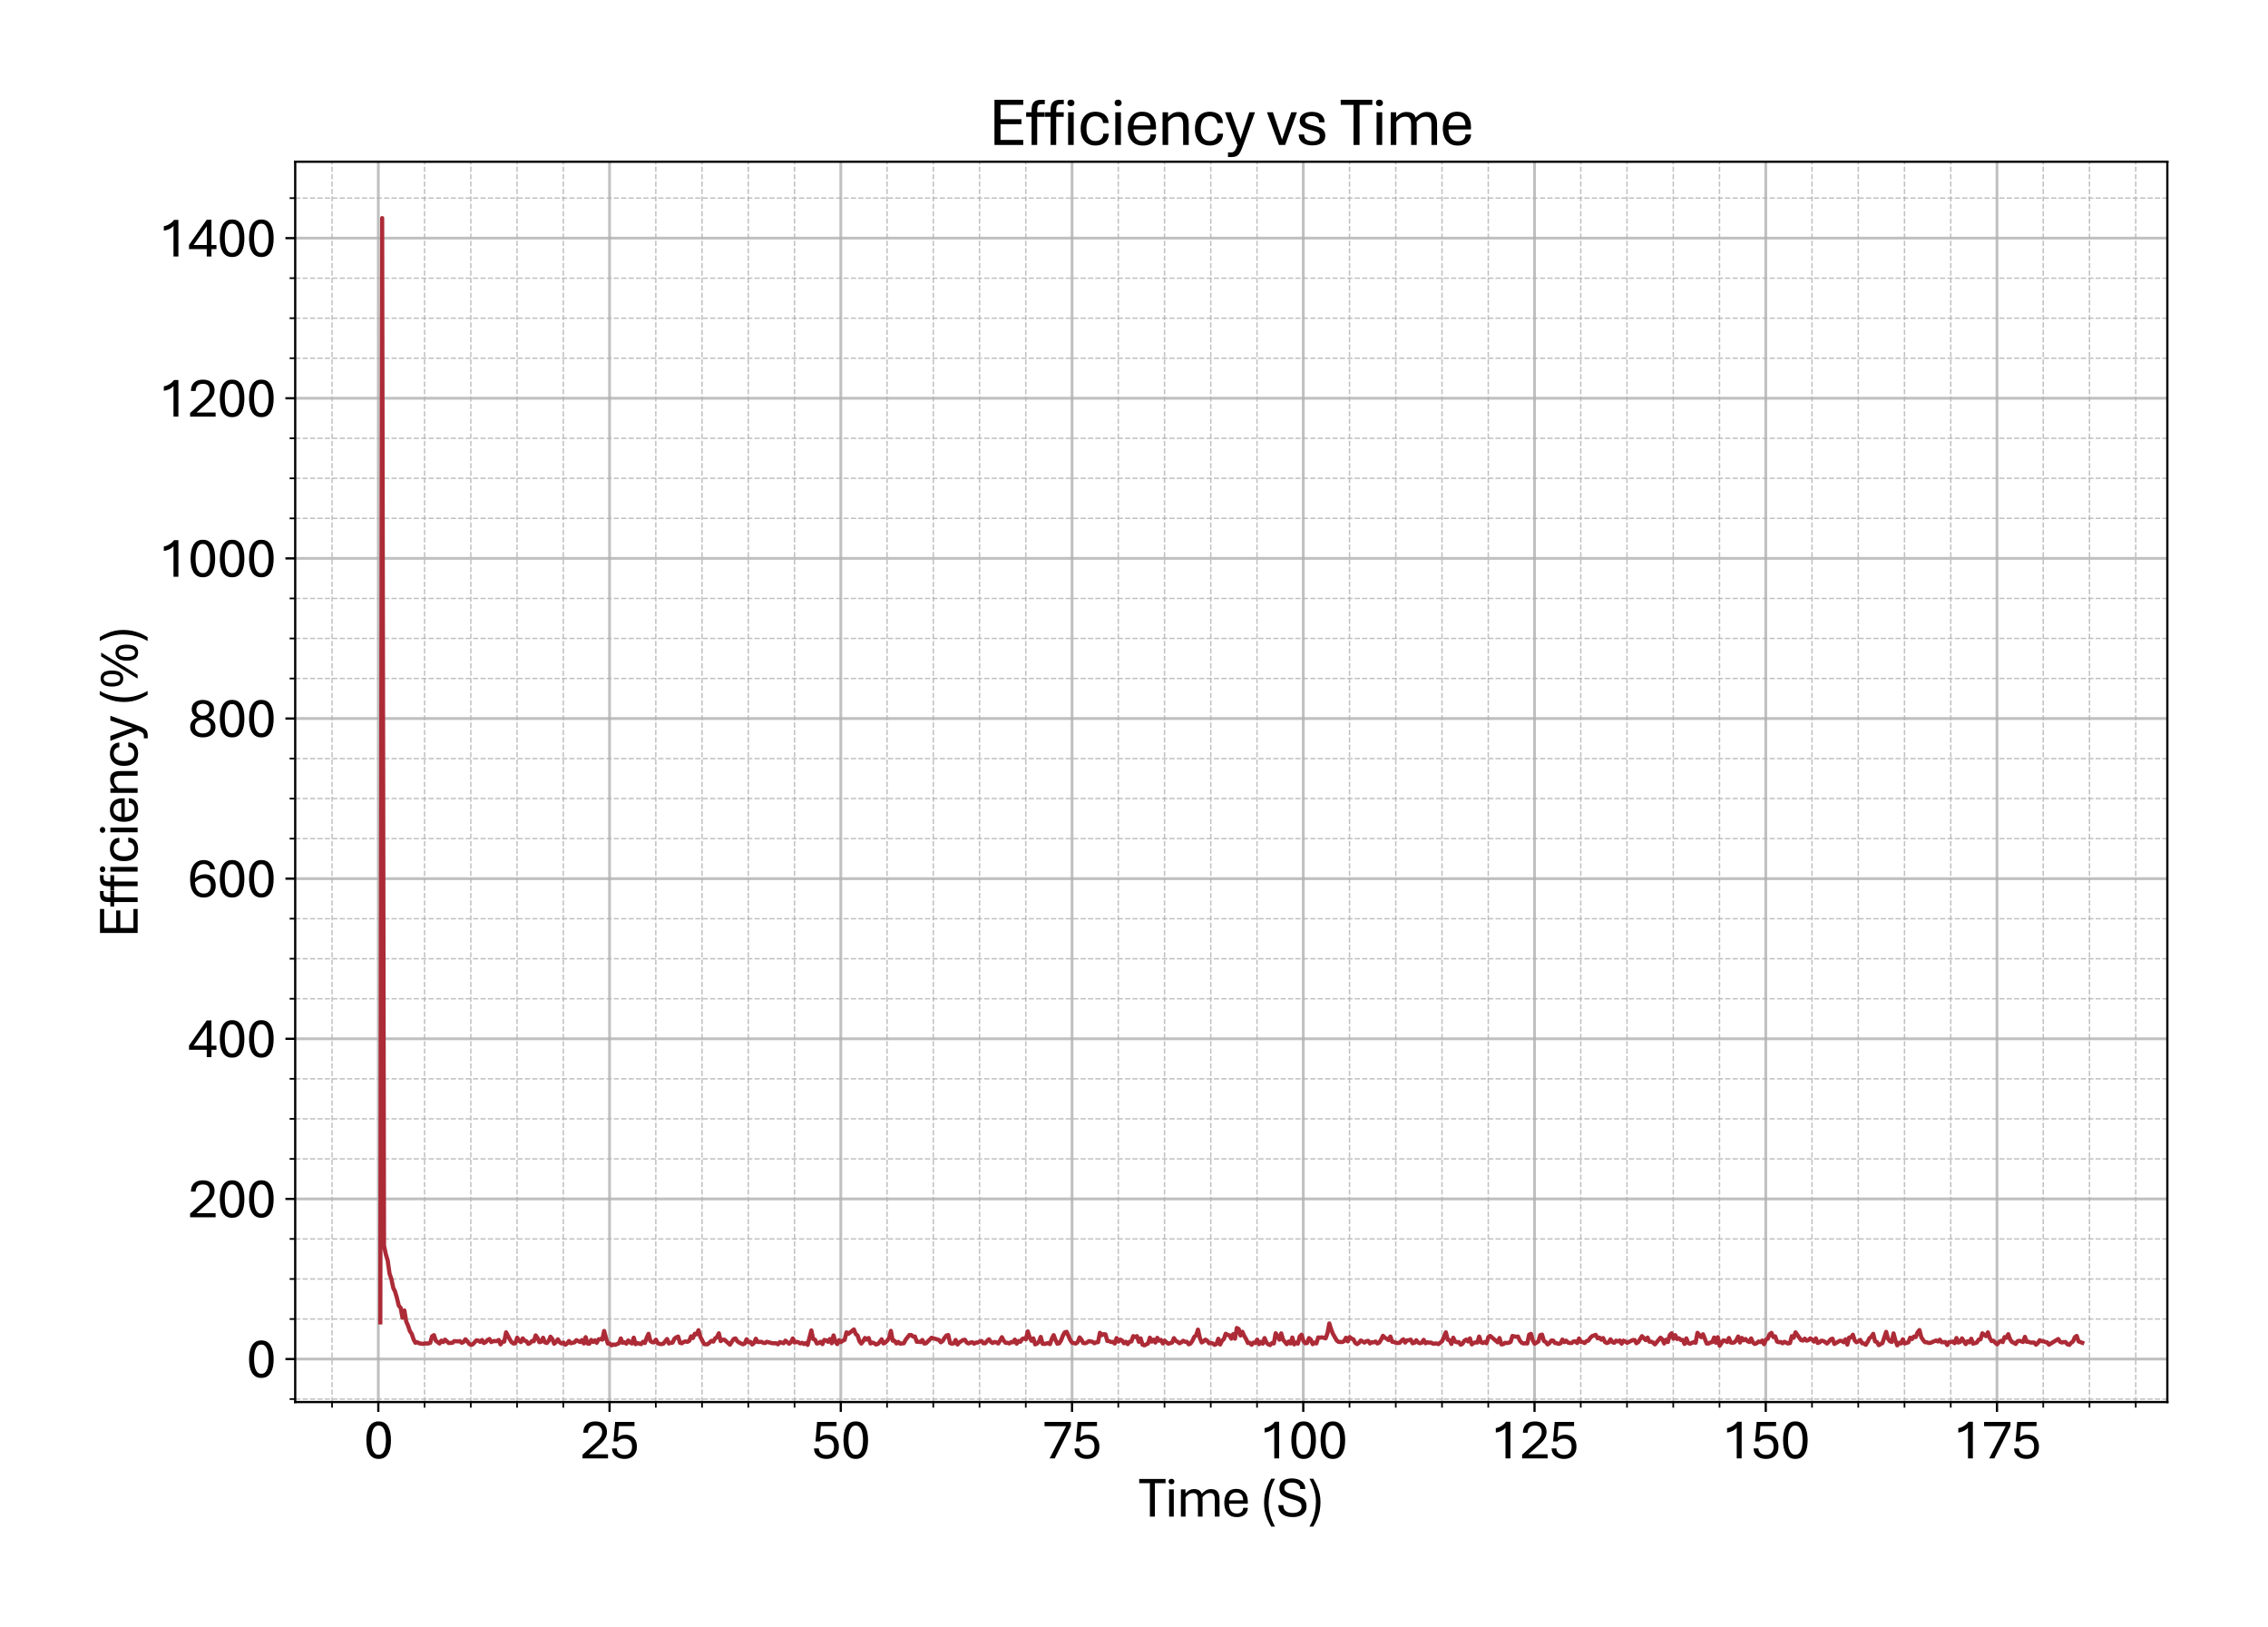 <?xml version="1.0" encoding="utf-8" standalone="no"?>
<!DOCTYPE svg PUBLIC "-//W3C//DTD SVG 1.1//EN"
  "http://www.w3.org/Graphics/SVG/1.1/DTD/svg11.dtd">
<svg xmlns:xlink="http://www.w3.org/1999/xlink" width="811.184pt" height="581.831pt" viewBox="0 0 811.184 581.831" xmlns="http://www.w3.org/2000/svg" version="1.1">
 <defs>
  <style type="text/css">*{stroke-linejoin: round; stroke-linecap: butt}</style>
 </defs>
 <g id="figure_1">
  <g id="patch_1">
   <path d="M 0 581.831 
L 811.184 581.831 
L 811.184 0 
L 0 0 
z
" style="fill: #ffffff"/>
  </g>
  <g id="axes_1">
   <g id="patch_2">
    <path d="M 105.584 501.353 
L 775.184 501.353 
L 775.184 57.833 
L 105.584 57.833 
z
" style="fill: #ffffff"/>
   </g>
   <g id="matplotlib.axis_1">
    <g id="xtick_1">
     <g id="line2d_1">
      <path d="M 135.309 501.353 
L 135.309 57.833 
" clip-path="url(#p7c986f7a18)" style="fill: none; stroke: #b0b0b0; stroke-opacity: 0.8; stroke-linecap: square"/>
     </g>
     <g id="line2d_2">
      <defs>
       <path id="mb04436c125" d="M 0 0 
L 0 3.5 
" style="stroke: #000000; stroke-width: 0.8"/>
      </defs>
      <g>
       <use xlink:href="#mb04436c125" x="135.309" y="501.353" style="stroke: #000000; stroke-width: 0.8"/>
      </g>
     </g>
     <g id="text_1">
      <!-- 0 -->
      <g transform="translate(130.08 521.496) scale(0.2 -0.2)">
       <defs>
        <path id="AptosDisplay-30" d="M 1672 -56 
Q 1291 -56 1028 105 
Q 766 266 605 552 
Q 444 838 372 1216 
Q 300 1594 300 2031 
Q 300 2475 372 2856 
Q 444 3238 605 3525 
Q 766 3813 1028 3973 
Q 1291 4134 1672 4134 
Q 2053 4134 2317 3975 
Q 2581 3816 2742 3527 
Q 2903 3238 2975 2858 
Q 3047 2478 3047 2038 
Q 3047 1597 2975 1217 
Q 2903 838 2742 552 
Q 2581 266 2318 105 
Q 2056 -56 1672 -56 
z
M 1672 409 
Q 1916 409 2073 550 
Q 2231 691 2322 925 
Q 2413 1159 2448 1448 
Q 2484 1738 2484 2038 
Q 2484 2338 2448 2628 
Q 2413 2919 2322 3153 
Q 2231 3388 2073 3527 
Q 1916 3666 1669 3666 
Q 1428 3666 1268 3527 
Q 1109 3388 1020 3153 
Q 931 2919 893 2628 
Q 856 2338 856 2038 
Q 856 1741 893 1450 
Q 931 1159 1020 925 
Q 1109 691 1268 550 
Q 1428 409 1672 409 
z
" transform="scale(0.016)"/>
       </defs>
       <use xlink:href="#AptosDisplay-30"/>
      </g>
     </g>
    </g>
    <g id="xtick_2">
     <g id="line2d_3">
      <path d="M 218.016 501.353 
L 218.016 57.833 
" clip-path="url(#p7c986f7a18)" style="fill: none; stroke: #b0b0b0; stroke-opacity: 0.8; stroke-linecap: square"/>
     </g>
     <g id="line2d_4">
      <g>
       <use xlink:href="#mb04436c125" x="218.016" y="501.353" style="stroke: #000000; stroke-width: 0.8"/>
      </g>
     </g>
     <g id="text_2">
      <!-- 25 -->
      <g transform="translate(207.557 521.496) scale(0.2 -0.2)">
       <defs>
        <path id="AptosDisplay-32" d="M 247 0 
L 247 413 
L 1725 1741 
Q 2100 2081 2269 2351 
Q 2438 2622 2438 2938 
Q 2438 3256 2263 3461 
Q 2088 3666 1691 3666 
Q 1247 3666 1055 3439 
Q 863 3213 863 2869 
L 341 2869 
Q 341 3250 491 3534 
Q 641 3819 941 3975 
Q 1241 4131 1691 4131 
Q 2103 4131 2390 3986 
Q 2678 3841 2828 3578 
Q 2978 3316 2978 2959 
Q 2978 2638 2853 2375 
Q 2728 2113 2517 1883 
Q 2306 1653 2044 1425 
L 959 463 
L 3097 463 
L 3097 0 
L 247 0 
z
" transform="scale(0.016)"/>
        <path id="AptosDisplay-35" d="M 1669 -56 
Q 1278 -56 964 83 
Q 650 222 465 483 
Q 281 744 281 1113 
L 816 1113 
Q 816 778 1055 584 
Q 1294 391 1669 391 
Q 2069 391 2291 625 
Q 2513 859 2513 1319 
Q 2513 1772 2291 1989 
Q 2069 2206 1697 2206 
Q 1409 2206 1223 2123 
Q 1038 2041 916 1894 
L 444 1894 
L 622 4078 
L 2788 4078 
L 2788 3613 
L 1041 3613 
L 931 2322 
Q 1044 2453 1251 2550 
Q 1459 2647 1775 2647 
Q 2131 2647 2420 2506 
Q 2709 2366 2881 2072 
Q 3053 1778 3053 1319 
Q 3053 863 2875 558 
Q 2697 253 2384 98 
Q 2072 -56 1669 -56 
z
" transform="scale(0.016)"/>
       </defs>
       <use xlink:href="#AptosDisplay-32"/>
       <use xlink:href="#AptosDisplay-35" x="52.295"/>
      </g>
     </g>
    </g>
    <g id="xtick_3">
     <g id="line2d_5">
      <path d="M 300.723 501.353 
L 300.723 57.833 
" clip-path="url(#p7c986f7a18)" style="fill: none; stroke: #b0b0b0; stroke-opacity: 0.8; stroke-linecap: square"/>
     </g>
     <g id="line2d_6">
      <g>
       <use xlink:href="#mb04436c125" x="300.723" y="501.353" style="stroke: #000000; stroke-width: 0.8"/>
      </g>
     </g>
     <g id="text_3">
      <!-- 50 -->
      <g transform="translate(290.263 521.496) scale(0.2 -0.2)">
       <use xlink:href="#AptosDisplay-35"/>
       <use xlink:href="#AptosDisplay-30" x="52.295"/>
      </g>
     </g>
    </g>
    <g id="xtick_4">
     <g id="line2d_7">
      <path d="M 383.429 501.353 
L 383.429 57.833 
" clip-path="url(#p7c986f7a18)" style="fill: none; stroke: #b0b0b0; stroke-opacity: 0.8; stroke-linecap: square"/>
     </g>
     <g id="line2d_8">
      <g>
       <use xlink:href="#mb04436c125" x="383.429" y="501.353" style="stroke: #000000; stroke-width: 0.8"/>
      </g>
     </g>
     <g id="text_4">
      <!-- 75 -->
      <g transform="translate(372.97 521.496) scale(0.2 -0.2)">
       <defs>
        <path id="AptosDisplay-37" d="M 766 0 
L 2609 3600 
L 194 3600 
L 194 4078 
L 3141 4078 
L 3141 3622 
L 1334 0 
L 766 0 
z
" transform="scale(0.016)"/>
       </defs>
       <use xlink:href="#AptosDisplay-37"/>
       <use xlink:href="#AptosDisplay-35" x="52.295"/>
      </g>
     </g>
    </g>
    <g id="xtick_5">
     <g id="line2d_9">
      <path d="M 466.136 501.353 
L 466.136 57.833 
" clip-path="url(#p7c986f7a18)" style="fill: none; stroke: #b0b0b0; stroke-opacity: 0.8; stroke-linecap: square"/>
     </g>
     <g id="line2d_10">
      <g>
       <use xlink:href="#mb04436c125" x="466.136" y="501.353" style="stroke: #000000; stroke-width: 0.8"/>
      </g>
     </g>
     <g id="text_5">
      <!-- 100 -->
      <g transform="translate(450.447 521.496) scale(0.2 -0.2)">
       <defs>
        <path id="AptosDisplay-31" d="M 1659 0 
L 1659 3425 
Q 1575 3309 1420 3201 
Q 1266 3094 1052 3009 
Q 838 2925 578 2888 
L 578 3381 
Q 834 3425 1057 3540 
Q 1281 3656 1453 3806 
Q 1625 3956 1719 4094 
L 2206 4094 
L 2206 0 
L 1659 0 
z
" transform="scale(0.016)"/>
       </defs>
       <use xlink:href="#AptosDisplay-31"/>
       <use xlink:href="#AptosDisplay-30" x="52.295"/>
       <use xlink:href="#AptosDisplay-30" x="104.59"/>
      </g>
     </g>
    </g>
    <g id="xtick_6">
     <g id="line2d_11">
      <path d="M 548.843 501.353 
L 548.843 57.833 
" clip-path="url(#p7c986f7a18)" style="fill: none; stroke: #b0b0b0; stroke-opacity: 0.8; stroke-linecap: square"/>
     </g>
     <g id="line2d_12">
      <g>
       <use xlink:href="#mb04436c125" x="548.843" y="501.353" style="stroke: #000000; stroke-width: 0.8"/>
      </g>
     </g>
     <g id="text_6">
      <!-- 125 -->
      <g transform="translate(533.153 521.496) scale(0.2 -0.2)">
       <use xlink:href="#AptosDisplay-31"/>
       <use xlink:href="#AptosDisplay-32" x="52.295"/>
       <use xlink:href="#AptosDisplay-35" x="104.59"/>
      </g>
     </g>
    </g>
    <g id="xtick_7">
     <g id="line2d_13">
      <path d="M 631.549 501.353 
L 631.549 57.833 
" clip-path="url(#p7c986f7a18)" style="fill: none; stroke: #b0b0b0; stroke-opacity: 0.8; stroke-linecap: square"/>
     </g>
     <g id="line2d_14">
      <g>
       <use xlink:href="#mb04436c125" x="631.549" y="501.353" style="stroke: #000000; stroke-width: 0.8"/>
      </g>
     </g>
     <g id="text_7">
      <!-- 150 -->
      <g transform="translate(615.86 521.496) scale(0.2 -0.2)">
       <use xlink:href="#AptosDisplay-31"/>
       <use xlink:href="#AptosDisplay-35" x="52.295"/>
       <use xlink:href="#AptosDisplay-30" x="104.59"/>
      </g>
     </g>
    </g>
    <g id="xtick_8">
     <g id="line2d_15">
      <path d="M 714.256 501.353 
L 714.256 57.833 
" clip-path="url(#p7c986f7a18)" style="fill: none; stroke: #b0b0b0; stroke-opacity: 0.8; stroke-linecap: square"/>
     </g>
     <g id="line2d_16">
      <g>
       <use xlink:href="#mb04436c125" x="714.256" y="501.353" style="stroke: #000000; stroke-width: 0.8"/>
      </g>
     </g>
     <g id="text_8">
      <!-- 175 -->
      <g transform="translate(698.567 521.496) scale(0.2 -0.2)">
       <use xlink:href="#AptosDisplay-31"/>
       <use xlink:href="#AptosDisplay-37" x="52.295"/>
       <use xlink:href="#AptosDisplay-35" x="104.59"/>
      </g>
     </g>
    </g>
    <g id="xtick_9">
     <g id="line2d_17">
      <path d="M 118.768 501.353 
L 118.768 57.833 
" clip-path="url(#p7c986f7a18)" style="fill: none; stroke-dasharray: 1.85,0.8; stroke-dashoffset: 0; stroke: #b0b0b0; stroke-opacity: 0.8; stroke-width: 0.5"/>
     </g>
     <g id="line2d_18">
      <defs>
       <path id="m45bcdfe765" d="M 0 0 
L 0 2 
" style="stroke: #000000; stroke-width: 0.6"/>
      </defs>
      <g>
       <use xlink:href="#m45bcdfe765" x="118.768" y="501.353" style="stroke: #000000; stroke-width: 0.6"/>
      </g>
     </g>
    </g>
    <g id="xtick_10">
     <g id="line2d_19">
      <path d="M 151.851 501.353 
L 151.851 57.833 
" clip-path="url(#p7c986f7a18)" style="fill: none; stroke-dasharray: 1.85,0.8; stroke-dashoffset: 0; stroke: #b0b0b0; stroke-opacity: 0.8; stroke-width: 0.5"/>
     </g>
     <g id="line2d_20">
      <g>
       <use xlink:href="#m45bcdfe765" x="151.851" y="501.353" style="stroke: #000000; stroke-width: 0.6"/>
      </g>
     </g>
    </g>
    <g id="xtick_11">
     <g id="line2d_21">
      <path d="M 168.392 501.353 
L 168.392 57.833 
" clip-path="url(#p7c986f7a18)" style="fill: none; stroke-dasharray: 1.85,0.8; stroke-dashoffset: 0; stroke: #b0b0b0; stroke-opacity: 0.8; stroke-width: 0.5"/>
     </g>
     <g id="line2d_22">
      <g>
       <use xlink:href="#m45bcdfe765" x="168.392" y="501.353" style="stroke: #000000; stroke-width: 0.6"/>
      </g>
     </g>
    </g>
    <g id="xtick_12">
     <g id="line2d_23">
      <path d="M 184.933 501.353 
L 184.933 57.833 
" clip-path="url(#p7c986f7a18)" style="fill: none; stroke-dasharray: 1.85,0.8; stroke-dashoffset: 0; stroke: #b0b0b0; stroke-opacity: 0.8; stroke-width: 0.5"/>
     </g>
     <g id="line2d_24">
      <g>
       <use xlink:href="#m45bcdfe765" x="184.933" y="501.353" style="stroke: #000000; stroke-width: 0.6"/>
      </g>
     </g>
    </g>
    <g id="xtick_13">
     <g id="line2d_25">
      <path d="M 201.475 501.353 
L 201.475 57.833 
" clip-path="url(#p7c986f7a18)" style="fill: none; stroke-dasharray: 1.85,0.8; stroke-dashoffset: 0; stroke: #b0b0b0; stroke-opacity: 0.8; stroke-width: 0.5"/>
     </g>
     <g id="line2d_26">
      <g>
       <use xlink:href="#m45bcdfe765" x="201.475" y="501.353" style="stroke: #000000; stroke-width: 0.6"/>
      </g>
     </g>
    </g>
    <g id="xtick_14">
     <g id="line2d_27">
      <path d="M 234.557 501.353 
L 234.557 57.833 
" clip-path="url(#p7c986f7a18)" style="fill: none; stroke-dasharray: 1.85,0.8; stroke-dashoffset: 0; stroke: #b0b0b0; stroke-opacity: 0.8; stroke-width: 0.5"/>
     </g>
     <g id="line2d_28">
      <g>
       <use xlink:href="#m45bcdfe765" x="234.557" y="501.353" style="stroke: #000000; stroke-width: 0.6"/>
      </g>
     </g>
    </g>
    <g id="xtick_15">
     <g id="line2d_29">
      <path d="M 251.099 501.353 
L 251.099 57.833 
" clip-path="url(#p7c986f7a18)" style="fill: none; stroke-dasharray: 1.85,0.8; stroke-dashoffset: 0; stroke: #b0b0b0; stroke-opacity: 0.8; stroke-width: 0.5"/>
     </g>
     <g id="line2d_30">
      <g>
       <use xlink:href="#m45bcdfe765" x="251.099" y="501.353" style="stroke: #000000; stroke-width: 0.6"/>
      </g>
     </g>
    </g>
    <g id="xtick_16">
     <g id="line2d_31">
      <path d="M 267.64 501.353 
L 267.64 57.833 
" clip-path="url(#p7c986f7a18)" style="fill: none; stroke-dasharray: 1.85,0.8; stroke-dashoffset: 0; stroke: #b0b0b0; stroke-opacity: 0.8; stroke-width: 0.5"/>
     </g>
     <g id="line2d_32">
      <g>
       <use xlink:href="#m45bcdfe765" x="267.64" y="501.353" style="stroke: #000000; stroke-width: 0.6"/>
      </g>
     </g>
    </g>
    <g id="xtick_17">
     <g id="line2d_33">
      <path d="M 284.181 501.353 
L 284.181 57.833 
" clip-path="url(#p7c986f7a18)" style="fill: none; stroke-dasharray: 1.85,0.8; stroke-dashoffset: 0; stroke: #b0b0b0; stroke-opacity: 0.8; stroke-width: 0.5"/>
     </g>
     <g id="line2d_34">
      <g>
       <use xlink:href="#m45bcdfe765" x="284.181" y="501.353" style="stroke: #000000; stroke-width: 0.6"/>
      </g>
     </g>
    </g>
    <g id="xtick_18">
     <g id="line2d_35">
      <path d="M 317.264 501.353 
L 317.264 57.833 
" clip-path="url(#p7c986f7a18)" style="fill: none; stroke-dasharray: 1.85,0.8; stroke-dashoffset: 0; stroke: #b0b0b0; stroke-opacity: 0.8; stroke-width: 0.5"/>
     </g>
     <g id="line2d_36">
      <g>
       <use xlink:href="#m45bcdfe765" x="317.264" y="501.353" style="stroke: #000000; stroke-width: 0.6"/>
      </g>
     </g>
    </g>
    <g id="xtick_19">
     <g id="line2d_37">
      <path d="M 333.805 501.353 
L 333.805 57.833 
" clip-path="url(#p7c986f7a18)" style="fill: none; stroke-dasharray: 1.85,0.8; stroke-dashoffset: 0; stroke: #b0b0b0; stroke-opacity: 0.8; stroke-width: 0.5"/>
     </g>
     <g id="line2d_38">
      <g>
       <use xlink:href="#m45bcdfe765" x="333.805" y="501.353" style="stroke: #000000; stroke-width: 0.6"/>
      </g>
     </g>
    </g>
    <g id="xtick_20">
     <g id="line2d_39">
      <path d="M 350.347 501.353 
L 350.347 57.833 
" clip-path="url(#p7c986f7a18)" style="fill: none; stroke-dasharray: 1.85,0.8; stroke-dashoffset: 0; stroke: #b0b0b0; stroke-opacity: 0.8; stroke-width: 0.5"/>
     </g>
     <g id="line2d_40">
      <g>
       <use xlink:href="#m45bcdfe765" x="350.347" y="501.353" style="stroke: #000000; stroke-width: 0.6"/>
      </g>
     </g>
    </g>
    <g id="xtick_21">
     <g id="line2d_41">
      <path d="M 366.888 501.353 
L 366.888 57.833 
" clip-path="url(#p7c986f7a18)" style="fill: none; stroke-dasharray: 1.85,0.8; stroke-dashoffset: 0; stroke: #b0b0b0; stroke-opacity: 0.8; stroke-width: 0.5"/>
     </g>
     <g id="line2d_42">
      <g>
       <use xlink:href="#m45bcdfe765" x="366.888" y="501.353" style="stroke: #000000; stroke-width: 0.6"/>
      </g>
     </g>
    </g>
    <g id="xtick_22">
     <g id="line2d_43">
      <path d="M 399.971 501.353 
L 399.971 57.833 
" clip-path="url(#p7c986f7a18)" style="fill: none; stroke-dasharray: 1.85,0.8; stroke-dashoffset: 0; stroke: #b0b0b0; stroke-opacity: 0.8; stroke-width: 0.5"/>
     </g>
     <g id="line2d_44">
      <g>
       <use xlink:href="#m45bcdfe765" x="399.971" y="501.353" style="stroke: #000000; stroke-width: 0.6"/>
      </g>
     </g>
    </g>
    <g id="xtick_23">
     <g id="line2d_45">
      <path d="M 416.512 501.353 
L 416.512 57.833 
" clip-path="url(#p7c986f7a18)" style="fill: none; stroke-dasharray: 1.85,0.8; stroke-dashoffset: 0; stroke: #b0b0b0; stroke-opacity: 0.8; stroke-width: 0.5"/>
     </g>
     <g id="line2d_46">
      <g>
       <use xlink:href="#m45bcdfe765" x="416.512" y="501.353" style="stroke: #000000; stroke-width: 0.6"/>
      </g>
     </g>
    </g>
    <g id="xtick_24">
     <g id="line2d_47">
      <path d="M 433.053 501.353 
L 433.053 57.833 
" clip-path="url(#p7c986f7a18)" style="fill: none; stroke-dasharray: 1.85,0.8; stroke-dashoffset: 0; stroke: #b0b0b0; stroke-opacity: 0.8; stroke-width: 0.5"/>
     </g>
     <g id="line2d_48">
      <g>
       <use xlink:href="#m45bcdfe765" x="433.053" y="501.353" style="stroke: #000000; stroke-width: 0.6"/>
      </g>
     </g>
    </g>
    <g id="xtick_25">
     <g id="line2d_49">
      <path d="M 449.595 501.353 
L 449.595 57.833 
" clip-path="url(#p7c986f7a18)" style="fill: none; stroke-dasharray: 1.85,0.8; stroke-dashoffset: 0; stroke: #b0b0b0; stroke-opacity: 0.8; stroke-width: 0.5"/>
     </g>
     <g id="line2d_50">
      <g>
       <use xlink:href="#m45bcdfe765" x="449.595" y="501.353" style="stroke: #000000; stroke-width: 0.6"/>
      </g>
     </g>
    </g>
    <g id="xtick_26">
     <g id="line2d_51">
      <path d="M 482.677 501.353 
L 482.677 57.833 
" clip-path="url(#p7c986f7a18)" style="fill: none; stroke-dasharray: 1.85,0.8; stroke-dashoffset: 0; stroke: #b0b0b0; stroke-opacity: 0.8; stroke-width: 0.5"/>
     </g>
     <g id="line2d_52">
      <g>
       <use xlink:href="#m45bcdfe765" x="482.677" y="501.353" style="stroke: #000000; stroke-width: 0.6"/>
      </g>
     </g>
    </g>
    <g id="xtick_27">
     <g id="line2d_53">
      <path d="M 499.219 501.353 
L 499.219 57.833 
" clip-path="url(#p7c986f7a18)" style="fill: none; stroke-dasharray: 1.85,0.8; stroke-dashoffset: 0; stroke: #b0b0b0; stroke-opacity: 0.8; stroke-width: 0.5"/>
     </g>
     <g id="line2d_54">
      <g>
       <use xlink:href="#m45bcdfe765" x="499.219" y="501.353" style="stroke: #000000; stroke-width: 0.6"/>
      </g>
     </g>
    </g>
    <g id="xtick_28">
     <g id="line2d_55">
      <path d="M 515.76 501.353 
L 515.76 57.833 
" clip-path="url(#p7c986f7a18)" style="fill: none; stroke-dasharray: 1.85,0.8; stroke-dashoffset: 0; stroke: #b0b0b0; stroke-opacity: 0.8; stroke-width: 0.5"/>
     </g>
     <g id="line2d_56">
      <g>
       <use xlink:href="#m45bcdfe765" x="515.76" y="501.353" style="stroke: #000000; stroke-width: 0.6"/>
      </g>
     </g>
    </g>
    <g id="xtick_29">
     <g id="line2d_57">
      <path d="M 532.301 501.353 
L 532.301 57.833 
" clip-path="url(#p7c986f7a18)" style="fill: none; stroke-dasharray: 1.85,0.8; stroke-dashoffset: 0; stroke: #b0b0b0; stroke-opacity: 0.8; stroke-width: 0.5"/>
     </g>
     <g id="line2d_58">
      <g>
       <use xlink:href="#m45bcdfe765" x="532.301" y="501.353" style="stroke: #000000; stroke-width: 0.6"/>
      </g>
     </g>
    </g>
    <g id="xtick_30">
     <g id="line2d_59">
      <path d="M 565.384 501.353 
L 565.384 57.833 
" clip-path="url(#p7c986f7a18)" style="fill: none; stroke-dasharray: 1.85,0.8; stroke-dashoffset: 0; stroke: #b0b0b0; stroke-opacity: 0.8; stroke-width: 0.5"/>
     </g>
     <g id="line2d_60">
      <g>
       <use xlink:href="#m45bcdfe765" x="565.384" y="501.353" style="stroke: #000000; stroke-width: 0.6"/>
      </g>
     </g>
    </g>
    <g id="xtick_31">
     <g id="line2d_61">
      <path d="M 581.925 501.353 
L 581.925 57.833 
" clip-path="url(#p7c986f7a18)" style="fill: none; stroke-dasharray: 1.85,0.8; stroke-dashoffset: 0; stroke: #b0b0b0; stroke-opacity: 0.8; stroke-width: 0.5"/>
     </g>
     <g id="line2d_62">
      <g>
       <use xlink:href="#m45bcdfe765" x="581.925" y="501.353" style="stroke: #000000; stroke-width: 0.6"/>
      </g>
     </g>
    </g>
    <g id="xtick_32">
     <g id="line2d_63">
      <path d="M 598.466 501.353 
L 598.466 57.833 
" clip-path="url(#p7c986f7a18)" style="fill: none; stroke-dasharray: 1.85,0.8; stroke-dashoffset: 0; stroke: #b0b0b0; stroke-opacity: 0.8; stroke-width: 0.5"/>
     </g>
     <g id="line2d_64">
      <g>
       <use xlink:href="#m45bcdfe765" x="598.466" y="501.353" style="stroke: #000000; stroke-width: 0.6"/>
      </g>
     </g>
    </g>
    <g id="xtick_33">
     <g id="line2d_65">
      <path d="M 615.008 501.353 
L 615.008 57.833 
" clip-path="url(#p7c986f7a18)" style="fill: none; stroke-dasharray: 1.85,0.8; stroke-dashoffset: 0; stroke: #b0b0b0; stroke-opacity: 0.8; stroke-width: 0.5"/>
     </g>
     <g id="line2d_66">
      <g>
       <use xlink:href="#m45bcdfe765" x="615.008" y="501.353" style="stroke: #000000; stroke-width: 0.6"/>
      </g>
     </g>
    </g>
    <g id="xtick_34">
     <g id="line2d_67">
      <path d="M 648.09 501.353 
L 648.09 57.833 
" clip-path="url(#p7c986f7a18)" style="fill: none; stroke-dasharray: 1.85,0.8; stroke-dashoffset: 0; stroke: #b0b0b0; stroke-opacity: 0.8; stroke-width: 0.5"/>
     </g>
     <g id="line2d_68">
      <g>
       <use xlink:href="#m45bcdfe765" x="648.09" y="501.353" style="stroke: #000000; stroke-width: 0.6"/>
      </g>
     </g>
    </g>
    <g id="xtick_35">
     <g id="line2d_69">
      <path d="M 664.632 501.353 
L 664.632 57.833 
" clip-path="url(#p7c986f7a18)" style="fill: none; stroke-dasharray: 1.85,0.8; stroke-dashoffset: 0; stroke: #b0b0b0; stroke-opacity: 0.8; stroke-width: 0.5"/>
     </g>
     <g id="line2d_70">
      <g>
       <use xlink:href="#m45bcdfe765" x="664.632" y="501.353" style="stroke: #000000; stroke-width: 0.6"/>
      </g>
     </g>
    </g>
    <g id="xtick_36">
     <g id="line2d_71">
      <path d="M 681.173 501.353 
L 681.173 57.833 
" clip-path="url(#p7c986f7a18)" style="fill: none; stroke-dasharray: 1.85,0.8; stroke-dashoffset: 0; stroke: #b0b0b0; stroke-opacity: 0.8; stroke-width: 0.5"/>
     </g>
     <g id="line2d_72">
      <g>
       <use xlink:href="#m45bcdfe765" x="681.173" y="501.353" style="stroke: #000000; stroke-width: 0.6"/>
      </g>
     </g>
    </g>
    <g id="xtick_37">
     <g id="line2d_73">
      <path d="M 697.714 501.353 
L 697.714 57.833 
" clip-path="url(#p7c986f7a18)" style="fill: none; stroke-dasharray: 1.85,0.8; stroke-dashoffset: 0; stroke: #b0b0b0; stroke-opacity: 0.8; stroke-width: 0.5"/>
     </g>
     <g id="line2d_74">
      <g>
       <use xlink:href="#m45bcdfe765" x="697.714" y="501.353" style="stroke: #000000; stroke-width: 0.6"/>
      </g>
     </g>
    </g>
    <g id="xtick_38">
     <g id="line2d_75">
      <path d="M 730.797 501.353 
L 730.797 57.833 
" clip-path="url(#p7c986f7a18)" style="fill: none; stroke-dasharray: 1.85,0.8; stroke-dashoffset: 0; stroke: #b0b0b0; stroke-opacity: 0.8; stroke-width: 0.5"/>
     </g>
     <g id="line2d_76">
      <g>
       <use xlink:href="#m45bcdfe765" x="730.797" y="501.353" style="stroke: #000000; stroke-width: 0.6"/>
      </g>
     </g>
    </g>
    <g id="xtick_39">
     <g id="line2d_77">
      <path d="M 747.338 501.353 
L 747.338 57.833 
" clip-path="url(#p7c986f7a18)" style="fill: none; stroke-dasharray: 1.85,0.8; stroke-dashoffset: 0; stroke: #b0b0b0; stroke-opacity: 0.8; stroke-width: 0.5"/>
     </g>
     <g id="line2d_78">
      <g>
       <use xlink:href="#m45bcdfe765" x="747.338" y="501.353" style="stroke: #000000; stroke-width: 0.6"/>
      </g>
     </g>
    </g>
    <g id="xtick_40">
     <g id="line2d_79">
      <path d="M 763.88 501.353 
L 763.88 57.833 
" clip-path="url(#p7c986f7a18)" style="fill: none; stroke-dasharray: 1.85,0.8; stroke-dashoffset: 0; stroke: #b0b0b0; stroke-opacity: 0.8; stroke-width: 0.5"/>
     </g>
     <g id="line2d_80">
      <g>
       <use xlink:href="#m45bcdfe765" x="763.88" y="501.353" style="stroke: #000000; stroke-width: 0.6"/>
      </g>
     </g>
    </g>
    <g id="text_9">
     <!-- Time (S) -->
     <g transform="translate(407.294 542.306) scale(0.2 -0.2)">
      <defs>
       <path id="AptosDisplay-54" d="M 1244 0 
L 1244 3734 
L 50 3734 
L 50 4206 
L 2997 4206 
L 2997 3734 
L 1806 3734 
L 1806 0 
L 1244 0 
z
" transform="scale(0.016)"/>
       <path id="AptosDisplay-69" d="M 413 0 
L 413 3044 
L 934 3044 
L 934 0 
L 413 0 
z
M 675 3616 
Q 525 3616 437 3702 
Q 350 3788 350 3919 
Q 350 4050 437 4136 
Q 525 4222 675 4222 
Q 822 4222 912 4136 
Q 1003 4050 1003 3919 
Q 1003 3788 912 3702 
Q 822 3616 675 3616 
z
" transform="scale(0.016)"/>
       <path id="AptosDisplay-6d" d="M 413 0 
L 413 3044 
L 919 3044 
L 931 2575 
Q 1063 2756 1303 2914 
Q 1544 3072 1903 3072 
Q 2403 3072 2618 2778 
Q 2834 2484 2834 1963 
L 2834 0 
L 2316 0 
L 2316 1891 
Q 2316 2106 2275 2275 
Q 2234 2444 2120 2539 
Q 2006 2634 1788 2634 
Q 1488 2634 1277 2482 
Q 1066 2331 934 2156 
L 934 0 
L 413 0 
z
M 4206 0 
L 4206 1891 
Q 4206 2106 4164 2275 
Q 4122 2444 4009 2539 
Q 3897 2634 3681 2634 
Q 3381 2634 3165 2484 
Q 2950 2334 2822 2159 
L 2744 2544 
Q 2916 2741 3175 2906 
Q 3434 3072 3800 3072 
Q 4291 3072 4509 2778 
Q 4728 2484 4728 1963 
L 4728 0 
L 4206 0 
z
" transform="scale(0.016)"/>
       <path id="AptosDisplay-65" d="M 1663 -56 
Q 1188 -56 878 151 
Q 569 359 417 717 
Q 266 1075 266 1522 
Q 266 1988 412 2342 
Q 559 2697 857 2897 
Q 1156 3097 1606 3097 
Q 2209 3097 2550 2722 
Q 2891 2347 2891 1644 
Q 2891 1597 2889 1533 
Q 2888 1469 2881 1441 
L 791 1441 
Q 794 1144 881 895 
Q 969 647 1161 497 
Q 1353 347 1663 347 
Q 1997 347 2183 511 
Q 2369 675 2378 984 
L 2894 984 
Q 2884 663 2732 430 
Q 2581 197 2309 70 
Q 2038 -56 1663 -56 
z
M 794 1822 
L 2375 1822 
Q 2366 2247 2166 2472 
Q 1966 2697 1606 2697 
Q 1241 2697 1036 2473 
Q 831 2250 794 1822 
z
" transform="scale(0.016)"/>
       <path id="AptosDisplay-20" transform="scale(0.016)"/>
       <path id="AptosDisplay-28" d="M 1219 -1116 
Q 969 -678 787 -267 
Q 606 144 511 581 
Q 416 1019 416 1528 
Q 416 2028 509 2486 
Q 603 2944 783 3378 
Q 963 3813 1219 4231 
L 1647 4231 
Q 1278 3600 1101 2886 
Q 925 2172 925 1428 
Q 925 766 1125 103 
Q 1325 -559 1647 -1116 
L 1219 -1116 
z
" transform="scale(0.016)"/>
       <path id="AptosDisplay-53" d="M 1778 -56 
Q 1328 -56 962 81 
Q 597 219 384 512 
Q 172 806 172 1275 
L 734 1275 
Q 738 941 883 750 
Q 1028 559 1267 481 
Q 1506 403 1794 403 
Q 2063 403 2283 483 
Q 2503 563 2634 723 
Q 2766 884 2766 1134 
Q 2766 1356 2662 1497 
Q 2559 1638 2321 1742 
Q 2084 1847 1678 1950 
Q 1203 2075 897 2223 
Q 591 2372 442 2594 
Q 294 2816 294 3156 
Q 294 3516 462 3761 
Q 631 4006 945 4134 
Q 1259 4263 1697 4263 
Q 2103 4263 2440 4131 
Q 2778 4000 2979 3737 
Q 3181 3475 3181 3084 
L 2616 3084 
Q 2622 3441 2356 3623 
Q 2091 3806 1700 3806 
Q 1300 3806 1073 3645 
Q 847 3484 847 3175 
Q 847 2991 944 2867 
Q 1041 2744 1280 2644 
Q 1519 2544 1941 2434 
Q 2428 2303 2731 2153 
Q 3034 2003 3178 1768 
Q 3322 1534 3322 1153 
Q 3322 747 3117 480 
Q 2913 213 2564 78 
Q 2216 -56 1778 -56 
z
" transform="scale(0.016)"/>
       <path id="AptosDisplay-29" d="M 234 -1116 
Q 609 -481 786 233 
Q 963 947 963 1694 
Q 963 2356 759 3015 
Q 556 3675 234 4231 
L 663 4231 
Q 919 3800 1098 3389 
Q 1278 2978 1373 2540 
Q 1469 2103 1469 1594 
Q 1469 1094 1375 634 
Q 1281 175 1100 -259 
Q 919 -694 663 -1116 
L 234 -1116 
z
" transform="scale(0.016)"/>
      </defs>
      <use xlink:href="#AptosDisplay-54"/>
      <use xlink:href="#AptosDisplay-69" x="47.705"/>
      <use xlink:href="#AptosDisplay-6d" x="68.75"/>
      <use xlink:href="#AptosDisplay-65" x="148.73"/>
      <use xlink:href="#AptosDisplay-20" x="198.145"/>
      <use xlink:href="#AptosDisplay-28" x="217.432"/>
      <use xlink:href="#AptosDisplay-53" x="246.875"/>
      <use xlink:href="#AptosDisplay-29" x="301.465"/>
     </g>
    </g>
   </g>
   <g id="matplotlib.axis_2">
    <g id="ytick_1">
     <g id="line2d_81">
      <path d="M 105.584 485.964 
L 775.184 485.964 
" clip-path="url(#p7c986f7a18)" style="fill: none; stroke: #b0b0b0; stroke-opacity: 0.8; stroke-linecap: square"/>
     </g>
     <g id="line2d_82">
      <defs>
       <path id="m94d3218513" d="M 0 0 
L -3.5 0 
" style="stroke: #000000; stroke-width: 0.8"/>
      </defs>
      <g>
       <use xlink:href="#m94d3218513" x="105.584" y="485.964" style="stroke: #000000; stroke-width: 0.8"/>
      </g>
     </g>
     <g id="text_10">
      <!-- 0 -->
      <g transform="translate(88.125 492.536) scale(0.2 -0.2)">
       <use xlink:href="#AptosDisplay-30"/>
      </g>
     </g>
    </g>
    <g id="ytick_2">
     <g id="line2d_83">
      <path d="M 105.584 428.705 
L 775.184 428.705 
" clip-path="url(#p7c986f7a18)" style="fill: none; stroke: #b0b0b0; stroke-opacity: 0.8; stroke-linecap: square"/>
     </g>
     <g id="line2d_84">
      <g>
       <use xlink:href="#m94d3218513" x="105.584" y="428.705" style="stroke: #000000; stroke-width: 0.8"/>
      </g>
     </g>
     <g id="text_11">
      <!-- 200 -->
      <g transform="translate(67.206 435.277) scale(0.2 -0.2)">
       <use xlink:href="#AptosDisplay-32"/>
       <use xlink:href="#AptosDisplay-30" x="52.295"/>
       <use xlink:href="#AptosDisplay-30" x="104.59"/>
      </g>
     </g>
    </g>
    <g id="ytick_3">
     <g id="line2d_85">
      <path d="M 105.584 371.446 
L 775.184 371.446 
" clip-path="url(#p7c986f7a18)" style="fill: none; stroke: #b0b0b0; stroke-opacity: 0.8; stroke-linecap: square"/>
     </g>
     <g id="line2d_86">
      <g>
       <use xlink:href="#m94d3218513" x="105.584" y="371.446" style="stroke: #000000; stroke-width: 0.8"/>
      </g>
     </g>
     <g id="text_12">
      <!-- 400 -->
      <g transform="translate(67.206 378.018) scale(0.2 -0.2)">
       <defs>
        <path id="AptosDisplay-34" d="M 2106 0 
L 2106 825 
L 125 825 
L 125 1297 
L 2100 4103 
L 2631 4103 
L 2631 1284 
L 3191 1284 
L 3191 825 
L 2631 825 
L 2631 0 
L 2106 0 
z
M 638 1284 
L 2113 1284 
L 2113 3369 
L 638 1284 
z
" transform="scale(0.016)"/>
       </defs>
       <use xlink:href="#AptosDisplay-34"/>
       <use xlink:href="#AptosDisplay-30" x="52.295"/>
       <use xlink:href="#AptosDisplay-30" x="104.59"/>
      </g>
     </g>
    </g>
    <g id="ytick_4">
     <g id="line2d_87">
      <path d="M 105.584 314.187 
L 775.184 314.187 
" clip-path="url(#p7c986f7a18)" style="fill: none; stroke: #b0b0b0; stroke-opacity: 0.8; stroke-linecap: square"/>
     </g>
     <g id="line2d_88">
      <g>
       <use xlink:href="#m94d3218513" x="105.584" y="314.187" style="stroke: #000000; stroke-width: 0.8"/>
      </g>
     </g>
     <g id="text_13">
      <!-- 600 -->
      <g transform="translate(67.206 320.758) scale(0.2 -0.2)">
       <defs>
        <path id="AptosDisplay-36" d="M 1759 -56 
Q 1325 -56 984 151 
Q 644 359 447 815 
Q 250 1272 250 2013 
Q 250 2738 439 3206 
Q 628 3675 968 3903 
Q 1309 4131 1759 4131 
Q 2253 4131 2595 3875 
Q 2938 3619 3034 3097 
L 2503 3097 
Q 2441 3388 2250 3534 
Q 2059 3681 1759 3681 
Q 1306 3681 1047 3279 
Q 788 2878 788 2013 
L 788 1850 
Q 788 1313 922 992 
Q 1056 672 1279 531 
Q 1503 391 1763 391 
Q 2175 391 2369 644 
Q 2563 897 2563 1272 
Q 2563 1650 2373 1869 
Q 2184 2088 1838 2088 
Q 1422 2088 1114 1897 
Q 806 1706 644 1456 
L 597 1856 
Q 728 2047 922 2201 
Q 1116 2356 1362 2447 
Q 1609 2538 1909 2538 
Q 2253 2538 2523 2395 
Q 2794 2253 2951 1975 
Q 3109 1697 3109 1291 
Q 3109 897 2951 592 
Q 2794 288 2492 116 
Q 2191 -56 1759 -56 
z
" transform="scale(0.016)"/>
       </defs>
       <use xlink:href="#AptosDisplay-36"/>
       <use xlink:href="#AptosDisplay-30" x="52.295"/>
       <use xlink:href="#AptosDisplay-30" x="104.59"/>
      </g>
     </g>
    </g>
    <g id="ytick_5">
     <g id="line2d_89">
      <path d="M 105.584 256.927 
L 775.184 256.927 
" clip-path="url(#p7c986f7a18)" style="fill: none; stroke: #b0b0b0; stroke-opacity: 0.8; stroke-linecap: square"/>
     </g>
     <g id="line2d_90">
      <g>
       <use xlink:href="#m94d3218513" x="105.584" y="256.927" style="stroke: #000000; stroke-width: 0.8"/>
      </g>
     </g>
     <g id="text_14">
      <!-- 800 -->
      <g transform="translate(67.206 263.499) scale(0.2 -0.2)">
       <defs>
        <path id="AptosDisplay-38" d="M 1675 -56 
Q 1391 -56 1137 16 
Q 884 88 686 234 
Q 488 381 373 606 
Q 259 831 259 1141 
Q 259 1531 495 1797 
Q 731 2063 1084 2150 
Q 781 2250 604 2490 
Q 428 2731 428 3081 
Q 428 3447 609 3681 
Q 791 3916 1075 4025 
Q 1359 4134 1669 4134 
Q 1981 4134 2265 4023 
Q 2550 3913 2733 3680 
Q 2916 3447 2916 3081 
Q 2916 2725 2716 2481 
Q 2516 2238 2238 2150 
Q 2606 2063 2843 1800 
Q 3081 1538 3081 1141 
Q 3081 831 2968 606 
Q 2856 381 2661 234 
Q 2466 88 2211 16 
Q 1956 -56 1675 -56 
z
M 1672 388 
Q 1909 388 2109 470 
Q 2309 553 2429 725 
Q 2550 897 2550 1163 
Q 2550 1416 2426 1587 
Q 2303 1759 2104 1846 
Q 1906 1934 1672 1928 
Q 1453 1934 1253 1850 
Q 1053 1766 926 1594 
Q 800 1422 800 1163 
Q 800 775 1058 581 
Q 1316 388 1672 388 
z
M 1672 2363 
Q 1863 2356 2030 2434 
Q 2197 2513 2300 2667 
Q 2403 2822 2403 3050 
Q 2403 3388 2189 3544 
Q 1975 3700 1675 3700 
Q 1484 3700 1317 3631 
Q 1150 3563 1047 3419 
Q 944 3275 944 3050 
Q 944 2825 1048 2670 
Q 1153 2516 1320 2436 
Q 1488 2356 1672 2363 
z
" transform="scale(0.016)"/>
       </defs>
       <use xlink:href="#AptosDisplay-38"/>
       <use xlink:href="#AptosDisplay-30" x="52.295"/>
       <use xlink:href="#AptosDisplay-30" x="104.59"/>
      </g>
     </g>
    </g>
    <g id="ytick_6">
     <g id="line2d_91">
      <path d="M 105.584 199.668 
L 775.184 199.668 
" clip-path="url(#p7c986f7a18)" style="fill: none; stroke: #b0b0b0; stroke-opacity: 0.8; stroke-linecap: square"/>
     </g>
     <g id="line2d_92">
      <g>
       <use xlink:href="#m94d3218513" x="105.584" y="199.668" style="stroke: #000000; stroke-width: 0.8"/>
      </g>
     </g>
     <g id="text_15">
      <!-- 1000 -->
      <g transform="translate(56.747 206.24) scale(0.2 -0.2)">
       <use xlink:href="#AptosDisplay-31"/>
       <use xlink:href="#AptosDisplay-30" x="52.295"/>
       <use xlink:href="#AptosDisplay-30" x="104.59"/>
       <use xlink:href="#AptosDisplay-30" x="156.885"/>
      </g>
     </g>
    </g>
    <g id="ytick_7">
     <g id="line2d_93">
      <path d="M 105.584 142.409 
L 775.184 142.409 
" clip-path="url(#p7c986f7a18)" style="fill: none; stroke: #b0b0b0; stroke-opacity: 0.8; stroke-linecap: square"/>
     </g>
     <g id="line2d_94">
      <g>
       <use xlink:href="#m94d3218513" x="105.584" y="142.409" style="stroke: #000000; stroke-width: 0.8"/>
      </g>
     </g>
     <g id="text_16">
      <!-- 1200 -->
      <g transform="translate(56.747 148.981) scale(0.2 -0.2)">
       <use xlink:href="#AptosDisplay-31"/>
       <use xlink:href="#AptosDisplay-32" x="52.295"/>
       <use xlink:href="#AptosDisplay-30" x="104.59"/>
       <use xlink:href="#AptosDisplay-30" x="156.885"/>
      </g>
     </g>
    </g>
    <g id="ytick_8">
     <g id="line2d_95">
      <path d="M 105.584 85.15 
L 775.184 85.15 
" clip-path="url(#p7c986f7a18)" style="fill: none; stroke: #b0b0b0; stroke-opacity: 0.8; stroke-linecap: square"/>
     </g>
     <g id="line2d_96">
      <g>
       <use xlink:href="#m94d3218513" x="105.584" y="85.15" style="stroke: #000000; stroke-width: 0.8"/>
      </g>
     </g>
     <g id="text_17">
      <!-- 1400 -->
      <g transform="translate(56.747 91.722) scale(0.2 -0.2)">
       <use xlink:href="#AptosDisplay-31"/>
       <use xlink:href="#AptosDisplay-34" x="52.295"/>
       <use xlink:href="#AptosDisplay-30" x="104.59"/>
       <use xlink:href="#AptosDisplay-30" x="156.885"/>
      </g>
     </g>
    </g>
    <g id="ytick_9">
     <g id="line2d_97">
      <path d="M 105.584 500.279 
L 775.184 500.279 
" clip-path="url(#p7c986f7a18)" style="fill: none; stroke-dasharray: 1.85,0.8; stroke-dashoffset: 0; stroke: #b0b0b0; stroke-opacity: 0.8; stroke-width: 0.5"/>
     </g>
     <g id="line2d_98">
      <defs>
       <path id="mcf41c2a3f2" d="M 0 0 
L -2 0 
" style="stroke: #000000; stroke-width: 0.6"/>
      </defs>
      <g>
       <use xlink:href="#mcf41c2a3f2" x="105.584" y="500.279" style="stroke: #000000; stroke-width: 0.6"/>
      </g>
     </g>
    </g>
    <g id="ytick_10">
     <g id="line2d_99">
      <path d="M 105.584 471.649 
L 775.184 471.649 
" clip-path="url(#p7c986f7a18)" style="fill: none; stroke-dasharray: 1.85,0.8; stroke-dashoffset: 0; stroke: #b0b0b0; stroke-opacity: 0.8; stroke-width: 0.5"/>
     </g>
     <g id="line2d_100">
      <g>
       <use xlink:href="#mcf41c2a3f2" x="105.584" y="471.649" style="stroke: #000000; stroke-width: 0.6"/>
      </g>
     </g>
    </g>
    <g id="ytick_11">
     <g id="line2d_101">
      <path d="M 105.584 457.335 
L 775.184 457.335 
" clip-path="url(#p7c986f7a18)" style="fill: none; stroke-dasharray: 1.85,0.8; stroke-dashoffset: 0; stroke: #b0b0b0; stroke-opacity: 0.8; stroke-width: 0.5"/>
     </g>
     <g id="line2d_102">
      <g>
       <use xlink:href="#mcf41c2a3f2" x="105.584" y="457.335" style="stroke: #000000; stroke-width: 0.6"/>
      </g>
     </g>
    </g>
    <g id="ytick_12">
     <g id="line2d_103">
      <path d="M 105.584 443.02 
L 775.184 443.02 
" clip-path="url(#p7c986f7a18)" style="fill: none; stroke-dasharray: 1.85,0.8; stroke-dashoffset: 0; stroke: #b0b0b0; stroke-opacity: 0.8; stroke-width: 0.5"/>
     </g>
     <g id="line2d_104">
      <g>
       <use xlink:href="#mcf41c2a3f2" x="105.584" y="443.02" style="stroke: #000000; stroke-width: 0.6"/>
      </g>
     </g>
    </g>
    <g id="ytick_13">
     <g id="line2d_105">
      <path d="M 105.584 414.39 
L 775.184 414.39 
" clip-path="url(#p7c986f7a18)" style="fill: none; stroke-dasharray: 1.85,0.8; stroke-dashoffset: 0; stroke: #b0b0b0; stroke-opacity: 0.8; stroke-width: 0.5"/>
     </g>
     <g id="line2d_106">
      <g>
       <use xlink:href="#mcf41c2a3f2" x="105.584" y="414.39" style="stroke: #000000; stroke-width: 0.6"/>
      </g>
     </g>
    </g>
    <g id="ytick_14">
     <g id="line2d_107">
      <path d="M 105.584 400.075 
L 775.184 400.075 
" clip-path="url(#p7c986f7a18)" style="fill: none; stroke-dasharray: 1.85,0.8; stroke-dashoffset: 0; stroke: #b0b0b0; stroke-opacity: 0.8; stroke-width: 0.5"/>
     </g>
     <g id="line2d_108">
      <g>
       <use xlink:href="#mcf41c2a3f2" x="105.584" y="400.075" style="stroke: #000000; stroke-width: 0.6"/>
      </g>
     </g>
    </g>
    <g id="ytick_15">
     <g id="line2d_109">
      <path d="M 105.584 385.761 
L 775.184 385.761 
" clip-path="url(#p7c986f7a18)" style="fill: none; stroke-dasharray: 1.85,0.8; stroke-dashoffset: 0; stroke: #b0b0b0; stroke-opacity: 0.8; stroke-width: 0.5"/>
     </g>
     <g id="line2d_110">
      <g>
       <use xlink:href="#mcf41c2a3f2" x="105.584" y="385.761" style="stroke: #000000; stroke-width: 0.6"/>
      </g>
     </g>
    </g>
    <g id="ytick_16">
     <g id="line2d_111">
      <path d="M 105.584 357.131 
L 775.184 357.131 
" clip-path="url(#p7c986f7a18)" style="fill: none; stroke-dasharray: 1.85,0.8; stroke-dashoffset: 0; stroke: #b0b0b0; stroke-opacity: 0.8; stroke-width: 0.5"/>
     </g>
     <g id="line2d_112">
      <g>
       <use xlink:href="#mcf41c2a3f2" x="105.584" y="357.131" style="stroke: #000000; stroke-width: 0.6"/>
      </g>
     </g>
    </g>
    <g id="ytick_17">
     <g id="line2d_113">
      <path d="M 105.584 342.816 
L 775.184 342.816 
" clip-path="url(#p7c986f7a18)" style="fill: none; stroke-dasharray: 1.85,0.8; stroke-dashoffset: 0; stroke: #b0b0b0; stroke-opacity: 0.8; stroke-width: 0.5"/>
     </g>
     <g id="line2d_114">
      <g>
       <use xlink:href="#mcf41c2a3f2" x="105.584" y="342.816" style="stroke: #000000; stroke-width: 0.6"/>
      </g>
     </g>
    </g>
    <g id="ytick_18">
     <g id="line2d_115">
      <path d="M 105.584 328.501 
L 775.184 328.501 
" clip-path="url(#p7c986f7a18)" style="fill: none; stroke-dasharray: 1.85,0.8; stroke-dashoffset: 0; stroke: #b0b0b0; stroke-opacity: 0.8; stroke-width: 0.5"/>
     </g>
     <g id="line2d_116">
      <g>
       <use xlink:href="#mcf41c2a3f2" x="105.584" y="328.501" style="stroke: #000000; stroke-width: 0.6"/>
      </g>
     </g>
    </g>
    <g id="ytick_19">
     <g id="line2d_117">
      <path d="M 105.584 299.872 
L 775.184 299.872 
" clip-path="url(#p7c986f7a18)" style="fill: none; stroke-dasharray: 1.85,0.8; stroke-dashoffset: 0; stroke: #b0b0b0; stroke-opacity: 0.8; stroke-width: 0.5"/>
     </g>
     <g id="line2d_118">
      <g>
       <use xlink:href="#mcf41c2a3f2" x="105.584" y="299.872" style="stroke: #000000; stroke-width: 0.6"/>
      </g>
     </g>
    </g>
    <g id="ytick_20">
     <g id="line2d_119">
      <path d="M 105.584 285.557 
L 775.184 285.557 
" clip-path="url(#p7c986f7a18)" style="fill: none; stroke-dasharray: 1.85,0.8; stroke-dashoffset: 0; stroke: #b0b0b0; stroke-opacity: 0.8; stroke-width: 0.5"/>
     </g>
     <g id="line2d_120">
      <g>
       <use xlink:href="#mcf41c2a3f2" x="105.584" y="285.557" style="stroke: #000000; stroke-width: 0.6"/>
      </g>
     </g>
    </g>
    <g id="ytick_21">
     <g id="line2d_121">
      <path d="M 105.584 271.242 
L 775.184 271.242 
" clip-path="url(#p7c986f7a18)" style="fill: none; stroke-dasharray: 1.85,0.8; stroke-dashoffset: 0; stroke: #b0b0b0; stroke-opacity: 0.8; stroke-width: 0.5"/>
     </g>
     <g id="line2d_122">
      <g>
       <use xlink:href="#mcf41c2a3f2" x="105.584" y="271.242" style="stroke: #000000; stroke-width: 0.6"/>
      </g>
     </g>
    </g>
    <g id="ytick_22">
     <g id="line2d_123">
      <path d="M 105.584 242.613 
L 775.184 242.613 
" clip-path="url(#p7c986f7a18)" style="fill: none; stroke-dasharray: 1.85,0.8; stroke-dashoffset: 0; stroke: #b0b0b0; stroke-opacity: 0.8; stroke-width: 0.5"/>
     </g>
     <g id="line2d_124">
      <g>
       <use xlink:href="#mcf41c2a3f2" x="105.584" y="242.613" style="stroke: #000000; stroke-width: 0.6"/>
      </g>
     </g>
    </g>
    <g id="ytick_23">
     <g id="line2d_125">
      <path d="M 105.584 228.298 
L 775.184 228.298 
" clip-path="url(#p7c986f7a18)" style="fill: none; stroke-dasharray: 1.85,0.8; stroke-dashoffset: 0; stroke: #b0b0b0; stroke-opacity: 0.8; stroke-width: 0.5"/>
     </g>
     <g id="line2d_126">
      <g>
       <use xlink:href="#mcf41c2a3f2" x="105.584" y="228.298" style="stroke: #000000; stroke-width: 0.6"/>
      </g>
     </g>
    </g>
    <g id="ytick_24">
     <g id="line2d_127">
      <path d="M 105.584 213.983 
L 775.184 213.983 
" clip-path="url(#p7c986f7a18)" style="fill: none; stroke-dasharray: 1.85,0.8; stroke-dashoffset: 0; stroke: #b0b0b0; stroke-opacity: 0.8; stroke-width: 0.5"/>
     </g>
     <g id="line2d_128">
      <g>
       <use xlink:href="#mcf41c2a3f2" x="105.584" y="213.983" style="stroke: #000000; stroke-width: 0.6"/>
      </g>
     </g>
    </g>
    <g id="ytick_25">
     <g id="line2d_129">
      <path d="M 105.584 185.353 
L 775.184 185.353 
" clip-path="url(#p7c986f7a18)" style="fill: none; stroke-dasharray: 1.85,0.8; stroke-dashoffset: 0; stroke: #b0b0b0; stroke-opacity: 0.8; stroke-width: 0.5"/>
     </g>
     <g id="line2d_130">
      <g>
       <use xlink:href="#mcf41c2a3f2" x="105.584" y="185.353" style="stroke: #000000; stroke-width: 0.6"/>
      </g>
     </g>
    </g>
    <g id="ytick_26">
     <g id="line2d_131">
      <path d="M 105.584 171.039 
L 775.184 171.039 
" clip-path="url(#p7c986f7a18)" style="fill: none; stroke-dasharray: 1.85,0.8; stroke-dashoffset: 0; stroke: #b0b0b0; stroke-opacity: 0.8; stroke-width: 0.5"/>
     </g>
     <g id="line2d_132">
      <g>
       <use xlink:href="#mcf41c2a3f2" x="105.584" y="171.039" style="stroke: #000000; stroke-width: 0.6"/>
      </g>
     </g>
    </g>
    <g id="ytick_27">
     <g id="line2d_133">
      <path d="M 105.584 156.724 
L 775.184 156.724 
" clip-path="url(#p7c986f7a18)" style="fill: none; stroke-dasharray: 1.85,0.8; stroke-dashoffset: 0; stroke: #b0b0b0; stroke-opacity: 0.8; stroke-width: 0.5"/>
     </g>
     <g id="line2d_134">
      <g>
       <use xlink:href="#mcf41c2a3f2" x="105.584" y="156.724" style="stroke: #000000; stroke-width: 0.6"/>
      </g>
     </g>
    </g>
    <g id="ytick_28">
     <g id="line2d_135">
      <path d="M 105.584 128.094 
L 775.184 128.094 
" clip-path="url(#p7c986f7a18)" style="fill: none; stroke-dasharray: 1.85,0.8; stroke-dashoffset: 0; stroke: #b0b0b0; stroke-opacity: 0.8; stroke-width: 0.5"/>
     </g>
     <g id="line2d_136">
      <g>
       <use xlink:href="#mcf41c2a3f2" x="105.584" y="128.094" style="stroke: #000000; stroke-width: 0.6"/>
      </g>
     </g>
    </g>
    <g id="ytick_29">
     <g id="line2d_137">
      <path d="M 105.584 113.779 
L 775.184 113.779 
" clip-path="url(#p7c986f7a18)" style="fill: none; stroke-dasharray: 1.85,0.8; stroke-dashoffset: 0; stroke: #b0b0b0; stroke-opacity: 0.8; stroke-width: 0.5"/>
     </g>
     <g id="line2d_138">
      <g>
       <use xlink:href="#mcf41c2a3f2" x="105.584" y="113.779" style="stroke: #000000; stroke-width: 0.6"/>
      </g>
     </g>
    </g>
    <g id="ytick_30">
     <g id="line2d_139">
      <path d="M 105.584 99.465 
L 775.184 99.465 
" clip-path="url(#p7c986f7a18)" style="fill: none; stroke-dasharray: 1.85,0.8; stroke-dashoffset: 0; stroke: #b0b0b0; stroke-opacity: 0.8; stroke-width: 0.5"/>
     </g>
     <g id="line2d_140">
      <g>
       <use xlink:href="#mcf41c2a3f2" x="105.584" y="99.465" style="stroke: #000000; stroke-width: 0.6"/>
      </g>
     </g>
    </g>
    <g id="ytick_31">
     <g id="line2d_141">
      <path d="M 105.584 70.835 
L 775.184 70.835 
" clip-path="url(#p7c986f7a18)" style="fill: none; stroke-dasharray: 1.85,0.8; stroke-dashoffset: 0; stroke: #b0b0b0; stroke-opacity: 0.8; stroke-width: 0.5"/>
     </g>
     <g id="line2d_142">
      <g>
       <use xlink:href="#mcf41c2a3f2" x="105.584" y="70.835" style="stroke: #000000; stroke-width: 0.6"/>
      </g>
     </g>
    </g>
    <g id="text_18">
     <!-- Efficiency (%) -->
     <g transform="translate(49.222 335.121) rotate(-90) scale(0.2 -0.2)">
      <defs>
       <path id="AptosDisplay-45" d="M 472 0 
L 472 4206 
L 3153 4206 
L 3153 3738 
L 1034 3738 
L 1034 2397 
L 2984 2397 
L 2984 1934 
L 1034 1934 
L 1034 469 
L 3153 469 
L 3153 0 
L 472 0 
z
" transform="scale(0.016)"/>
       <path id="AptosDisplay-66" d="M 550 0 
L 550 2622 
L 44 2622 
L 44 3044 
L 550 3044 
L 550 3219 
Q 550 3453 589 3636 
Q 628 3819 728 3947 
Q 828 4075 1004 4140 
Q 1181 4206 1463 4206 
L 1781 4206 
L 1781 3797 
L 1494 3797 
Q 1219 3797 1145 3645 
Q 1072 3494 1072 3209 
L 1072 3044 
L 1775 3044 
L 1775 2622 
L 1072 2622 
L 1072 0 
L 550 0 
z
" transform="scale(0.016)"/>
       <path id="AptosDisplay-63" d="M 1634 -53 
Q 1234 -53 925 122 
Q 616 297 441 645 
Q 266 994 266 1513 
Q 266 2031 437 2384 
Q 609 2738 917 2916 
Q 1225 3094 1634 3094 
Q 1978 3094 2251 2978 
Q 2525 2863 2689 2630 
Q 2853 2397 2866 2041 
L 2350 2041 
Q 2328 2334 2139 2503 
Q 1950 2672 1644 2672 
Q 1228 2672 1015 2367 
Q 803 2063 803 1513 
Q 803 1150 897 894 
Q 991 638 1178 503 
Q 1366 369 1644 369 
Q 1956 369 2159 541 
Q 2363 713 2372 1047 
L 2884 1047 
Q 2878 681 2711 436 
Q 2544 191 2264 69 
Q 1984 -53 1634 -53 
z
" transform="scale(0.016)"/>
       <path id="AptosDisplay-6e" d="M 413 0 
L 413 3044 
L 919 3044 
L 931 2575 
Q 1066 2756 1316 2914 
Q 1566 3072 1941 3072 
Q 2428 3072 2637 2781 
Q 2847 2491 2847 1963 
L 2847 0 
L 2328 0 
L 2328 1891 
Q 2328 2106 2286 2275 
Q 2244 2444 2133 2539 
Q 2022 2634 1816 2634 
Q 1500 2634 1283 2482 
Q 1066 2331 934 2156 
L 934 0 
L 413 0 
z
" transform="scale(0.016)"/>
       <path id="AptosDisplay-79" d="M 266 -1128 
L 266 -697 
L 525 -697 
Q 716 -697 831 -598 
Q 947 -500 1038 -275 
L 1153 0 
L -13 3044 
L 538 3044 
L 1428 553 
L 2250 3044 
L 2781 3044 
L 1688 0 
L 1550 -356 
Q 1441 -647 1314 -815 
Q 1188 -984 1013 -1056 
Q 838 -1128 578 -1128 
L 266 -1128 
z
" transform="scale(0.016)"/>
       <path id="AptosDisplay-25" d="M 1188 0 
L 3669 4078 
L 4094 4078 
L 1613 0 
L 1188 0 
z
M 1197 1606 
Q 878 1606 679 1765 
Q 481 1925 390 2209 
Q 300 2494 300 2872 
Q 300 3253 390 3536 
Q 481 3819 679 3976 
Q 878 4134 1197 4134 
Q 1519 4134 1716 3976 
Q 1913 3819 2005 3536 
Q 2097 3253 2097 2872 
Q 2097 2494 2005 2209 
Q 1913 1925 1714 1765 
Q 1516 1606 1197 1606 
z
M 1197 1953 
Q 1391 1953 1498 2084 
Q 1606 2216 1648 2425 
Q 1691 2634 1691 2872 
Q 1691 3109 1648 3318 
Q 1606 3528 1498 3658 
Q 1391 3788 1197 3788 
Q 1006 3788 898 3658 
Q 791 3528 748 3318 
Q 706 3109 706 2872 
Q 706 2634 748 2425 
Q 791 2216 898 2084 
Q 1006 1953 1197 1953 
z
M 4084 -53 
Q 3769 -53 3570 105 
Q 3372 263 3281 547 
Q 3191 831 3191 1209 
Q 3191 1591 3281 1873 
Q 3372 2156 3570 2314 
Q 3769 2472 4084 2472 
Q 4406 2472 4604 2315 
Q 4803 2159 4893 1875 
Q 4984 1591 4984 1209 
Q 4984 831 4893 547 
Q 4803 263 4604 105 
Q 4406 -53 4084 -53 
z
M 4084 294 
Q 4281 294 4387 423 
Q 4494 553 4536 761 
Q 4578 969 4578 1209 
Q 4578 1447 4536 1656 
Q 4494 1866 4387 1994 
Q 4281 2122 4084 2122 
Q 3894 2122 3787 1994 
Q 3681 1866 3639 1656 
Q 3597 1447 3597 1209 
Q 3597 969 3639 761 
Q 3681 553 3787 423 
Q 3894 294 4084 294 
z
" transform="scale(0.016)"/>
      </defs>
      <use xlink:href="#AptosDisplay-45"/>
      <use xlink:href="#AptosDisplay-66" x="54.053"/>
      <use xlink:href="#AptosDisplay-66" x="82.373"/>
      <use xlink:href="#AptosDisplay-69" x="110.693"/>
      <use xlink:href="#AptosDisplay-63" x="131.738"/>
      <use xlink:href="#AptosDisplay-69" x="181.006"/>
      <use xlink:href="#AptosDisplay-65" x="202.051"/>
      <use xlink:href="#AptosDisplay-6e" x="251.465"/>
      <use xlink:href="#AptosDisplay-63" x="302.051"/>
      <use xlink:href="#AptosDisplay-79" x="351.318"/>
      <use xlink:href="#AptosDisplay-20" x="394.58"/>
      <use xlink:href="#AptosDisplay-28" x="413.867"/>
      <use xlink:href="#AptosDisplay-25" x="443.311"/>
      <use xlink:href="#AptosDisplay-29" x="525.83"/>
     </g>
    </g>
   </g>
   <g id="line2d_143">
    <path d="M 136.021 472.842 
L 136.679 77.993 
L 137.341 445.406 
L 138.002 448.525 
L 138.664 450.728 
L 139.326 455.426 
L 139.987 457.335 
L 140.649 460.516 
L 141.311 461.855 
L 141.972 464.151 
L 142.634 466.878 
L 143.296 467.641 
L 143.957 471.188 
L 144.619 468.582 
L 145.281 472.491 
L 145.942 474.035 
L 146.604 475.977 
L 147.266 476.982 
L 147.927 478.942 
L 148.589 480.141 
L 149.25 479.961 
L 149.912 480.325 
L 151.235 480.548 
L 151.897 480.397 
L 153.22 480.397 
L 153.882 480.161 
L 154.544 477.845 
L 155.205 477.425 
L 155.867 479.393 
L 157.19 480.409 
L 157.852 479.393 
L 158.514 479.891 
L 159.175 479.024 
L 160.499 480.238 
L 161.822 480.155 
L 162.484 479.554 
L 163.807 479.649 
L 164.469 479.554 
L 165.13 480.155 
L 165.792 479.863 
L 166.453 478.91 
L 167.115 479.554 
L 167.777 480.491 
L 168.438 480.89 
L 169.1 480.69 
L 170.423 479.254 
L 171.085 479.393 
L 171.747 479.829 
L 172.408 479.148 
L 173.07 480.238 
L 173.732 479.891 
L 174.393 479.148 
L 175.055 478.807 
L 175.717 479.916 
L 176.378 479.554 
L 177.702 479.554 
L 178.363 479.148 
L 179.025 480.722 
L 179.687 479.798 
L 180.348 479.74 
L 181.01 476.421 
L 182.333 478.924 
L 182.995 479.961 
L 183.656 480.409 
L 184.318 480.325 
L 184.98 478.33 
L 185.641 479.393 
L 186.303 479.916 
L 186.965 478.576 
L 187.626 479.393 
L 188.288 479.602 
L 188.95 480.548 
L 189.611 480.238 
L 190.273 479.499 
L 190.935 479.602 
L 191.596 477.516 
L 192.258 478.43 
L 192.92 479.961 
L 193.581 479.761 
L 194.243 478.359 
L 194.905 479.982 
L 195.566 480.238 
L 196.228 479.512 
L 196.889 477.985 
L 197.551 478.807 
L 198.213 480.491 
L 198.874 479.863 
L 199.536 478.924 
L 200.198 479.982 
L 200.859 480.409 
L 201.521 480.07 
L 202.186 480.825 
L 202.848 480.397 
L 203.509 479.512 
L 204.171 480.319 
L 205.494 479.982 
L 206.156 479.204 
L 207.479 479.891 
L 208.141 479.171 
L 208.803 480.397 
L 209.464 478.156 
L 210.126 480.397 
L 210.788 480.473 
L 211.449 479.127 
L 212.111 479.863 
L 212.772 479.284 
L 213.434 480.155 
L 214.096 478.91 
L 214.757 478.807 
L 215.419 479.024 
L 216.081 475.919 
L 216.742 478.43 
L 217.404 480.423 
L 218.066 480.409 
L 218.727 481.067 
L 219.389 480.759 
L 220.051 480.89 
L 221.374 480.319 
L 222.036 478.602 
L 222.697 480.155 
L 223.359 479.982 
L 224.021 480.473 
L 224.682 479.325 
L 225.344 479.982 
L 226.006 480.397 
L 226.667 478.33 
L 227.329 480.647 
L 227.99 480.238 
L 229.314 480.62 
L 229.975 479.798 
L 230.637 480.238 
L 231.299 478.359 
L 231.96 476.951 
L 232.622 479.499 
L 233.284 479.961 
L 233.945 479.982 
L 234.607 479.038 
L 235.269 480.325 
L 235.93 480.548 
L 236.592 480.62 
L 237.254 480.473 
L 238.577 478.807 
L 239.239 480.397 
L 239.9 480.155 
L 240.562 480.081 
L 241.224 478.7 
L 241.885 478.2 
L 242.547 477.928 
L 243.209 480.149 
L 243.87 480.325 
L 244.532 479.863 
L 245.193 479.649 
L 245.855 479.829 
L 246.517 479.457 
L 247.178 477.852 
L 247.84 478.455 
L 248.502 476.923 
L 249.163 477.115 
L 249.825 475.657 
L 250.487 478.011 
L 251.81 480.596 
L 252.472 480.722 
L 253.133 480.647 
L 254.457 479.457 
L 255.118 479.74 
L 255.78 478.59 
L 256.442 478.114 
L 257.103 476.762 
L 257.765 479.547 
L 258.427 479.072 
L 259.088 479.038 
L 261.073 480.825 
L 262.396 478.807 
L 263.058 478.59 
L 263.72 479.602 
L 264.381 480.07 
L 265.705 480.69 
L 266.366 480.397 
L 267.028 478.917 
L 267.69 479.982 
L 268.351 479.798 
L 269.013 480.759 
L 269.675 480.238 
L 270.336 478.706 
L 270.998 479.891 
L 272.321 479.798 
L 272.983 480.155 
L 273.645 480.238 
L 274.306 479.798 
L 275.629 480.155 
L 276.291 480.319 
L 277.614 480.319 
L 278.276 480.69 
L 278.938 479.891 
L 280.261 480.319 
L 280.923 479.393 
L 282.246 480.473 
L 282.908 479.916 
L 283.569 478.613 
L 284.231 480.07 
L 284.893 479.798 
L 285.554 479.982 
L 286.216 480.397 
L 286.878 480.155 
L 287.539 480.596 
L 288.201 480.238 
L 288.863 480.89 
L 290.186 475.739 
L 290.848 478.807 
L 291.509 479.038 
L 292.171 480.409 
L 292.832 480.238 
L 293.494 479.798 
L 294.156 480.62 
L 294.817 479.127 
L 295.479 479.284 
L 296.141 479.798 
L 296.802 478.807 
L 297.464 480.319 
L 298.126 477.516 
L 298.787 479.761 
L 299.449 480.62 
L 300.111 479.228 
L 300.772 479.891 
L 301.434 479.393 
L 302.096 479.109 
L 302.757 476.421 
L 303.419 476.951 
L 305.404 475.384 
L 306.066 477.017 
L 306.727 477.544 
L 307.389 479.547 
L 308.05 480.423 
L 308.712 479.602 
L 309.374 478.43 
L 310.035 479.024 
L 310.697 478.455 
L 311.359 480.409 
L 312.02 480.07 
L 312.682 480.319 
L 313.344 480.759 
L 314.005 480.548 
L 314.667 479.829 
L 315.329 478.917 
L 315.99 480.397 
L 316.652 480.07 
L 317.314 479.387 
L 317.975 478.496 
L 318.637 475.891 
L 319.299 479.393 
L 319.96 479.435 
L 320.622 480.397 
L 321.284 479.829 
L 321.945 480.473 
L 323.269 480.319 
L 323.93 479.054 
L 325.253 477.375 
L 325.915 477.375 
L 326.577 477.928 
L 327.238 477.928 
L 327.9 479.798 
L 328.562 479.761 
L 329.223 479.916 
L 329.885 479.148 
L 330.547 480.409 
L 331.208 480.319 
L 333.193 478.359 
L 335.84 479.148 
L 336.502 479.982 
L 337.163 479.499 
L 337.825 478.386 
L 338.487 477.573 
L 339.148 477.375 
L 339.81 480.238 
L 340.471 480.491 
L 341.133 480.325 
L 341.795 479.148 
L 342.456 480.759 
L 343.118 480.015 
L 344.441 479.171 
L 345.103 479.054 
L 345.765 480.07 
L 346.426 480.397 
L 347.088 480.07 
L 347.75 479.937 
L 348.411 480.473 
L 349.073 480.07 
L 349.735 480.07 
L 350.396 479.689 
L 351.058 479.512 
L 351.72 480.319 
L 352.381 480.319 
L 353.043 479.499 
L 353.705 478.905 
L 354.366 479.798 
L 355.028 480.238 
L 355.689 479.856 
L 356.351 479.982 
L 357.013 480.397 
L 357.674 479.393 
L 358.336 478.156 
L 358.998 479.393 
L 359.659 480.155 
L 360.321 480.155 
L 360.983 480.397 
L 361.644 479.891 
L 362.306 479.982 
L 362.968 479.024 
L 363.629 480.473 
L 364.291 479.499 
L 364.953 479.798 
L 365.614 478.807 
L 366.276 478.576 
L 366.938 478.917 
L 367.599 476.092 
L 368.261 478.156 
L 368.923 479.435 
L 369.584 478.576 
L 370.246 480.722 
L 370.908 480.409 
L 371.569 479.798 
L 372.231 478.066 
L 372.892 480.491 
L 373.554 480.57 
L 374.877 480.238 
L 375.539 480.62 
L 376.201 478.7 
L 376.862 477.425 
L 377.524 479.171 
L 378.186 480.491 
L 378.847 480.325 
L 379.509 479.284 
L 380.171 477.595 
L 380.832 476.421 
L 381.494 476.23 
L 382.817 479.197 
L 383.479 480.141 
L 384.802 480.409 
L 385.464 479.891 
L 386.126 478.239 
L 386.787 479.024 
L 387.449 480.238 
L 388.11 480.319 
L 388.772 480.07 
L 389.437 479.554 
L 390.76 479.798 
L 391.422 480.319 
L 392.084 479.982 
L 392.745 479.916 
L 393.407 476.585 
L 394.069 477.425 
L 394.73 477.079 
L 395.392 477.155 
L 396.054 479.499 
L 396.715 479.547 
L 397.377 479.891 
L 398.039 479.829 
L 398.7 480.409 
L 399.362 478.476 
L 400.024 479.74 
L 400.685 479.011 
L 401.347 479.357 
L 402.009 480.325 
L 402.67 479.798 
L 403.332 480.62 
L 403.993 479.798 
L 404.655 479.689 
L 405.317 477.784 
L 405.978 478.066 
L 406.64 477.784 
L 407.302 479.798 
L 407.963 478.59 
L 408.625 480.795 
L 409.287 481.067 
L 410.61 480.397 
L 411.272 478.33 
L 411.933 479.74 
L 412.595 479.024 
L 413.257 480.07 
L 413.918 478.386 
L 414.58 479.42 
L 415.242 479.127 
L 415.903 480.397 
L 416.565 479.393 
L 417.227 480.015 
L 417.888 480.473 
L 419.211 480.07 
L 419.873 478.496 
L 420.535 479.457 
L 421.196 479.798 
L 421.858 480.319 
L 422.52 479.982 
L 423.181 479.42 
L 423.843 479.798 
L 424.505 479.798 
L 425.166 480.69 
L 425.828 480.397 
L 426.49 479.42 
L 427.151 478.011 
L 427.813 477.516 
L 428.475 475.447 
L 429.136 478.402 
L 429.798 480.041 
L 430.46 479.656 
L 431.121 479.038 
L 431.783 479.393 
L 432.445 480.325 
L 433.106 480.238 
L 433.768 480.397 
L 434.429 480.89 
L 435.091 480.548 
L 435.753 478.711 
L 436.414 480.759 
L 437.076 479.42 
L 437.738 478.807 
L 438.399 476.923 
L 439.061 477.321 
L 439.723 477.481 
L 440.384 478.677 
L 441.046 477.079 
L 441.708 478.677 
L 442.369 474.863 
L 443.031 475.228 
L 443.693 477.544 
L 444.354 476.23 
L 445.016 477.706 
L 445.678 478.807 
L 446.339 480.238 
L 447.001 480.149 
L 447.663 480.866 
L 448.324 480.07 
L 448.986 480.238 
L 449.648 479.011 
L 450.309 480.647 
L 450.971 479.798 
L 451.632 480.473 
L 452.294 478.476 
L 452.956 480.07 
L 453.617 480.69 
L 454.279 480.954 
L 454.941 480.238 
L 455.602 480.387 
L 456.264 476.744 
L 456.926 477.715 
L 457.587 479.038 
L 458.249 476.781 
L 458.911 479.054 
L 460.234 480.647 
L 460.896 479.701 
L 461.557 480.397 
L 462.219 478.273 
L 462.881 480.722 
L 463.542 480.07 
L 464.204 480.458 
L 464.866 477.912 
L 465.527 477.273 
L 466.189 479.499 
L 466.85 480.325 
L 467.512 480.238 
L 468.174 478.476 
L 468.835 479.024 
L 469.497 480.647 
L 470.159 480.07 
L 470.82 480.387 
L 471.482 478.239 
L 472.144 478.33 
L 472.805 478.2 
L 474.129 478.56 
L 474.79 476.762 
L 475.452 473.24 
L 476.114 475.384 
L 476.775 477.017 
L 478.099 479.318 
L 478.76 479.829 
L 480.084 479.891 
L 480.745 479.554 
L 481.407 478.359 
L 482.069 479.649 
L 482.73 478.114 
L 483.392 478.685 
L 484.053 478.91 
L 484.715 480.155 
L 485.377 480.62 
L 486.038 480.155 
L 486.7 479.325 
L 488.023 480.07 
L 488.685 479.602 
L 489.347 479.457 
L 490.008 480.397 
L 490.67 479.937 
L 491.332 480 
L 491.993 479.701 
L 492.655 480.397 
L 493.317 480.07 
L 493.978 479.024 
L 494.64 477.652 
L 495.302 478.33 
L 495.963 478.685 
L 496.625 479.197 
L 497.287 477.912 
L 497.948 479.798 
L 498.61 479.863 
L 499.271 480.155 
L 499.933 480.238 
L 500.595 480.155 
L 501.256 479.42 
L 501.918 478.917 
L 502.58 480.07 
L 503.241 479.284 
L 503.903 479.228 
L 504.565 479.024 
L 505.226 480.319 
L 505.888 480.155 
L 506.55 479.228 
L 507.211 480.07 
L 507.873 480.319 
L 508.535 480.07 
L 509.196 479.093 
L 509.858 480.319 
L 510.52 479.982 
L 511.181 480.091 
L 511.843 480.07 
L 512.505 480.473 
L 513.828 480.397 
L 514.489 480.62 
L 515.813 479.56 
L 517.136 476.421 
L 517.798 479.038 
L 518.459 479.254 
L 519.121 480.57 
L 519.783 478.33 
L 520.444 479.701 
L 521.106 479.982 
L 521.768 479.891 
L 522.429 480.825 
L 523.091 480.473 
L 523.753 479.42 
L 524.414 479.011 
L 525.076 479.689 
L 525.738 478.576 
L 526.399 480.722 
L 527.061 480.238 
L 527.723 479.982 
L 528.384 480.07 
L 529.046 477.928 
L 529.708 479.961 
L 530.369 480.238 
L 531.031 479.891 
L 531.692 480.319 
L 532.354 478.114 
L 533.016 477.715 
L 535.662 479.982 
L 536.324 478.455 
L 536.986 480.722 
L 537.647 480.647 
L 538.309 480.155 
L 538.971 480.238 
L 539.632 480.155 
L 540.294 479.829 
L 540.956 477.715 
L 542.279 478.011 
L 542.941 477.928 
L 543.602 479.393 
L 544.264 480.141 
L 544.926 480.409 
L 545.587 480.325 
L 546.249 480.397 
L 546.91 477.273 
L 547.572 476.951 
L 548.234 479.284 
L 548.895 480.491 
L 550.219 479.689 
L 550.88 477.425 
L 551.542 477.23 
L 552.204 479.499 
L 552.865 479.863 
L 553.527 480.722 
L 554.189 480.238 
L 554.85 479.357 
L 555.512 479.357 
L 556.174 480.238 
L 556.835 480.319 
L 557.497 480.548 
L 558.159 480.319 
L 558.82 479 
L 559.482 479.916 
L 560.144 479.393 
L 560.805 480.07 
L 561.467 480.238 
L 562.129 480.238 
L 562.79 479.689 
L 563.452 479.649 
L 564.113 480.238 
L 564.775 478.602 
L 565.437 479.829 
L 566.098 479.891 
L 566.76 480.238 
L 567.422 479.554 
L 568.083 479.393 
L 568.745 478.455 
L 569.407 477.784 
L 570.73 477.321 
L 571.392 478.542 
L 572.053 478.295 
L 572.715 479.054 
L 573.377 478.455 
L 574.038 479.863 
L 574.7 480.238 
L 575.365 479.982 
L 576.023 478.917 
L 576.688 479.891 
L 577.35 480.155 
L 578.011 479.393 
L 578.673 479.689 
L 579.335 479.325 
L 579.996 480.473 
L 580.658 479.393 
L 581.32 479.689 
L 581.981 480.155 
L 583.305 479.512 
L 583.966 479.171 
L 584.628 479.171 
L 585.29 480.319 
L 585.951 479.891 
L 587.275 477.784 
L 588.598 479.197 
L 589.26 478.295 
L 589.921 479.761 
L 590.583 479.761 
L 591.245 480.07 
L 591.906 480.722 
L 593.891 478.33 
L 594.553 478.917 
L 595.214 480.409 
L 595.876 479.054 
L 596.538 479.891 
L 597.199 477.425 
L 597.861 476.762 
L 598.523 478.685 
L 599.184 477.425 
L 599.846 478.807 
L 600.508 478.542 
L 601.169 479.148 
L 601.831 479.127 
L 602.493 480.57 
L 603.154 478.576 
L 603.816 480.238 
L 604.478 480.491 
L 605.801 479.891 
L 606.463 480.155 
L 607.124 476.585 
L 608.448 478.156 
L 609.109 477.115 
L 610.432 480.423 
L 611.094 480.409 
L 611.756 480.056 
L 612.417 479.891 
L 613.079 478.273 
L 613.741 480.155 
L 614.402 478.156 
L 615.064 481.192 
L 616.387 479.284 
L 617.049 479.42 
L 617.711 479.891 
L 618.372 478.43 
L 619.034 480.056 
L 619.696 480.155 
L 620.357 479.982 
L 621.019 479.254 
L 621.681 477.912 
L 622.342 480.056 
L 623.004 478.43 
L 623.666 479.254 
L 624.327 478.807 
L 624.989 479.554 
L 625.65 479.891 
L 626.312 478.59 
L 626.974 480.056 
L 627.635 480.57 
L 628.297 480.319 
L 628.959 479.701 
L 629.62 479.916 
L 630.282 479.357 
L 630.944 480.647 
L 631.605 479.038 
L 632.267 478.7 
L 632.929 477.079 
L 633.59 476.616 
L 634.252 478.105 
L 634.914 477.861 
L 635.575 479.718 
L 636.237 479.961 
L 636.899 479.863 
L 637.56 480.325 
L 638.222 479.798 
L 639.545 480.397 
L 640.207 480.238 
L 640.869 477.784 
L 641.53 478.359 
L 642.192 476.421 
L 644.177 479.197 
L 644.838 479.357 
L 645.5 478.677 
L 646.162 479.393 
L 646.823 479.197 
L 647.485 478.56 
L 648.147 479.024 
L 648.808 479.74 
L 649.47 478.576 
L 650.132 480.238 
L 650.793 479.982 
L 651.455 479.393 
L 652.117 479.512 
L 652.778 479.891 
L 653.44 480.409 
L 654.102 479.761 
L 654.763 478.917 
L 655.425 478.693 
L 656.087 480.57 
L 657.41 479.798 
L 658.071 479.42 
L 658.733 479.499 
L 659.395 479.961 
L 660.056 478.917 
L 660.718 480.795 
L 661.38 478.273 
L 662.041 478.239 
L 662.703 477.273 
L 663.365 479.318 
L 664.026 479.961 
L 664.688 479.656 
L 665.35 479.127 
L 666.011 480.325 
L 666.673 480.409 
L 667.335 480.866 
L 667.996 479.798 
L 668.658 478.496 
L 669.32 477.985 
L 669.981 476.951 
L 670.643 479.656 
L 671.305 479.863 
L 671.966 481.002 
L 673.289 480.238 
L 674.613 476.241 
L 675.274 478.685 
L 675.936 479.602 
L 676.598 479.863 
L 677.259 476.803 
L 677.921 479.357 
L 678.583 481.067 
L 679.244 480.155 
L 679.906 480.397 
L 680.568 478.917 
L 681.229 480.409 
L 682.553 479.982 
L 683.214 478.33 
L 683.876 478.807 
L 684.538 477.928 
L 685.199 478.114 
L 685.861 476.421 
L 686.523 475.609 
L 687.184 478.156 
L 687.846 479.197 
L 688.508 479.937 
L 689.169 479.961 
L 689.831 480.238 
L 690.492 480.155 
L 692.477 479.325 
L 693.139 479.701 
L 693.801 479.038 
L 694.462 479.961 
L 695.786 479.891 
L 696.447 480.954 
L 697.109 479.891 
L 697.771 479.891 
L 698.432 479.701 
L 699.094 480.314 
L 699.756 478.455 
L 700.417 480.07 
L 701.079 479.829 
L 701.741 478.576 
L 703.064 480.62 
L 703.726 479.602 
L 704.387 480 
L 705.049 478.706 
L 705.71 480.473 
L 707.034 480.07 
L 707.695 479.038 
L 708.357 478.91 
L 709.019 476.762 
L 710.342 477.784 
L 711.004 476.421 
L 711.665 478.43 
L 712.327 479.547 
L 712.989 479.435 
L 713.65 480.149 
L 714.312 480.69 
L 714.974 479.891 
L 715.635 479.457 
L 716.297 479.916 
L 716.959 478.114 
L 717.62 478.359 
L 718.282 477.079 
L 718.944 478.932 
L 719.605 479.863 
L 720.267 480.149 
L 720.929 480.57 
L 721.59 479.602 
L 722.252 479.42 
L 723.575 479.863 
L 724.237 478.036 
L 724.898 479.798 
L 725.56 479.798 
L 726.222 480.07 
L 727.545 480.07 
L 728.207 480.825 
L 728.868 480.238 
L 729.53 479.228 
L 730.192 479.602 
L 730.853 479.602 
L 731.515 479.891 
L 732.177 479.982 
L 732.838 480.825 
L 736.147 478.807 
L 736.808 479.798 
L 737.47 480.056 
L 738.131 479.891 
L 738.793 479.891 
L 739.455 480.69 
L 740.116 480.89 
L 740.778 480.155 
L 741.44 479.689 
L 742.101 478.156 
L 742.763 477.706 
L 743.425 479.656 
L 744.748 480.149 
L 744.748 480.149 
" clip-path="url(#p7c986f7a18)" style="fill: none; stroke: #ac2b37; stroke-width: 1.5; stroke-linecap: square"/>
   </g>
   <g id="patch_3">
    <path d="M 105.584 501.353 
L 105.584 57.833 
" style="fill: none; stroke: #000000; stroke-width: 0.8; stroke-linejoin: miter; stroke-linecap: square"/>
   </g>
   <g id="patch_4">
    <path d="M 775.184 501.353 
L 775.184 57.833 
" style="fill: none; stroke: #000000; stroke-width: 0.8; stroke-linejoin: miter; stroke-linecap: square"/>
   </g>
   <g id="patch_5">
    <path d="M 105.584 501.353 
L 775.184 501.353 
" style="fill: none; stroke: #000000; stroke-width: 0.8; stroke-linejoin: miter; stroke-linecap: square"/>
   </g>
   <g id="patch_6">
    <path d="M 105.584 57.833 
L 775.184 57.833 
" style="fill: none; stroke: #000000; stroke-width: 0.8; stroke-linejoin: miter; stroke-linecap: square"/>
   </g>
   <g id="text_19">
    <!-- Efficiency vs Time -->
    <g transform="translate(353.877 51.833) scale(0.24 -0.24)">
     <defs>
      <path id="AptosDisplay-76" d="M 1103 0 
L -13 3044 
L 538 3044 
L 1391 513 
L 2250 3044 
L 2781 3044 
L 1678 0 
L 1103 0 
z
" transform="scale(0.016)"/>
      <path id="AptosDisplay-73" d="M 1506 -41 
Q 1247 -41 1017 14 
Q 788 69 613 191 
Q 438 313 339 506 
Q 241 700 241 978 
L 744 978 
Q 744 628 966 487 
Q 1188 347 1519 347 
Q 1816 347 2008 458 
Q 2200 569 2200 822 
Q 2200 1047 2026 1153 
Q 1853 1259 1413 1369 
Q 1056 1453 815 1564 
Q 575 1675 453 1845 
Q 331 2016 331 2275 
Q 331 2475 417 2626 
Q 503 2778 658 2879 
Q 813 2981 1020 3032 
Q 1228 3084 1472 3084 
Q 1713 3084 1923 3028 
Q 2134 2972 2296 2855 
Q 2459 2738 2551 2552 
Q 2644 2366 2644 2109 
L 2138 2109 
Q 2138 2425 1945 2558 
Q 1753 2691 1472 2691 
Q 1191 2691 1016 2594 
Q 841 2497 841 2291 
Q 841 2169 919 2084 
Q 997 2000 1181 1933 
Q 1366 1866 1675 1791 
Q 2019 1709 2248 1596 
Q 2478 1484 2595 1306 
Q 2713 1128 2713 847 
Q 2713 616 2622 447 
Q 2531 278 2367 170 
Q 2203 63 1983 11 
Q 1763 -41 1506 -41 
z
" transform="scale(0.016)"/>
     </defs>
     <use xlink:href="#AptosDisplay-45"/>
     <use xlink:href="#AptosDisplay-66" x="54.053"/>
     <use xlink:href="#AptosDisplay-66" x="82.373"/>
     <use xlink:href="#AptosDisplay-69" x="110.693"/>
     <use xlink:href="#AptosDisplay-63" x="131.738"/>
     <use xlink:href="#AptosDisplay-69" x="181.006"/>
     <use xlink:href="#AptosDisplay-65" x="202.051"/>
     <use xlink:href="#AptosDisplay-6e" x="251.465"/>
     <use xlink:href="#AptosDisplay-63" x="302.051"/>
     <use xlink:href="#AptosDisplay-79" x="351.318"/>
     <use xlink:href="#AptosDisplay-20" x="394.58"/>
     <use xlink:href="#AptosDisplay-76" x="413.867"/>
     <use xlink:href="#AptosDisplay-73" x="457.129"/>
     <use xlink:href="#AptosDisplay-20" x="503.418"/>
     <use xlink:href="#AptosDisplay-54" x="522.705"/>
     <use xlink:href="#AptosDisplay-69" x="570.41"/>
     <use xlink:href="#AptosDisplay-6d" x="591.455"/>
     <use xlink:href="#AptosDisplay-65" x="671.436"/>
    </g>
   </g>
  </g>
 </g>
 <defs>
  <clipPath id="p7c986f7a18">
   <rect x="105.584" y="57.833" width="669.6" height="443.52"/>
  </clipPath>
 </defs>
</svg>
